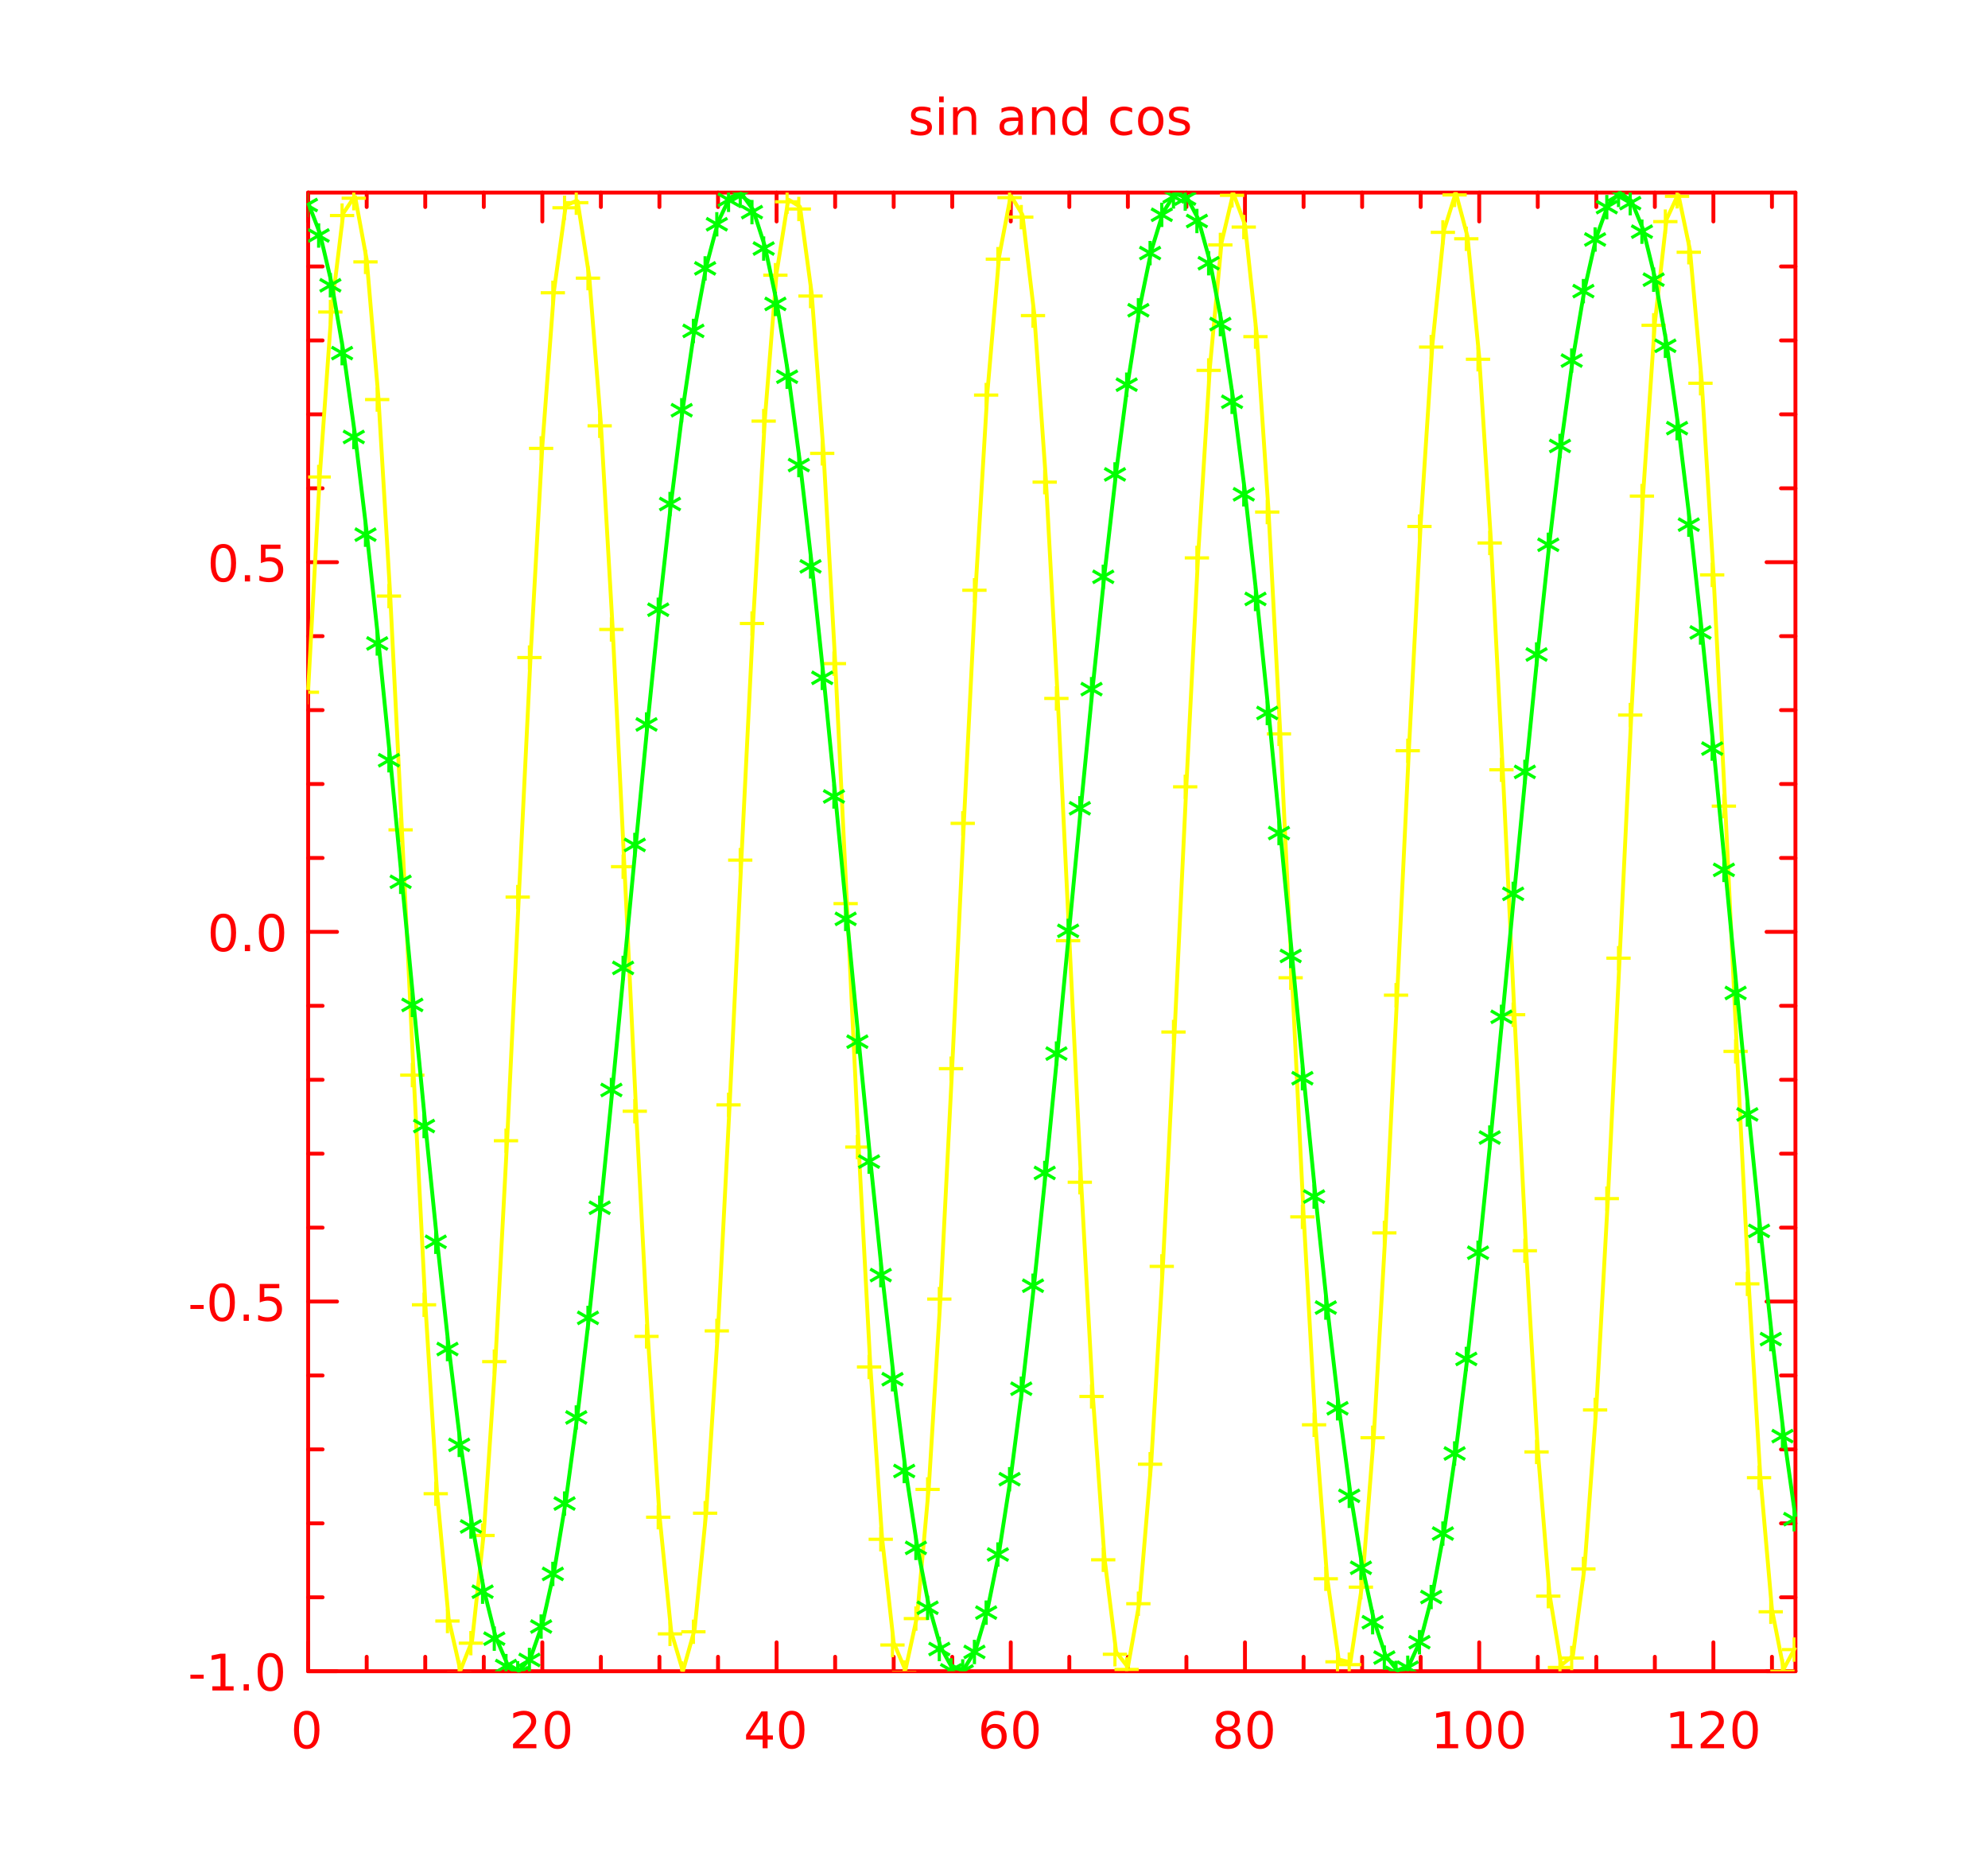 <?xml version="1.0" encoding="UTF-8"?>
<svg xmlns="http://www.w3.org/2000/svg" xmlns:xlink="http://www.w3.org/1999/xlink" width="512pt" height="480pt" viewBox="0 0 512 480" version="1.1">
<defs>
<g>
<symbol overflow="visible" id="glyph0-0">
<path style="stroke:none;" d="M 0.641 2.297 L 0.641 -9.172 L 7.141 -9.172 L 7.141 2.297 Z M 1.375 1.578 L 6.422 1.578 L 6.422 -8.438 L 1.375 -8.438 Z "/>
</symbol>
<symbol overflow="visible" id="glyph0-1">
<path style="stroke:none;" d="M 4.125 -8.641 C 3.469 -8.641 2.973 -8.312 2.641 -7.656 C 2.305 -7.008 2.141 -6.035 2.141 -4.734 C 2.141 -3.43 2.305 -2.453 2.641 -1.797 C 2.973 -1.148 3.469 -0.828 4.125 -0.828 C 4.789 -0.828 5.289 -1.148 5.625 -1.797 C 5.957 -2.453 6.125 -3.43 6.125 -4.734 C 6.125 -6.035 5.957 -7.008 5.625 -7.656 C 5.289 -8.312 4.789 -8.641 4.125 -8.641 Z M 4.125 -9.656 C 5.188 -9.656 6 -9.234 6.562 -8.391 C 7.125 -7.547 7.406 -6.328 7.406 -4.734 C 7.406 -3.141 7.125 -1.922 6.562 -1.078 C 6 -0.234 5.188 0.188 4.125 0.188 C 3.07 0.188 2.266 -0.234 1.703 -1.078 C 1.141 -1.922 0.859 -3.141 0.859 -4.734 C 0.859 -6.328 1.141 -7.547 1.703 -8.391 C 2.266 -9.234 3.07 -9.656 4.125 -9.656 Z "/>
</symbol>
<symbol overflow="visible" id="glyph0-2">
<path style="stroke:none;" d="M 2.5 -1.078 L 6.969 -1.078 L 6.969 0 L 0.953 0 L 0.953 -1.078 C 1.441 -1.578 2.102 -2.25 2.938 -3.094 C 3.781 -3.945 4.312 -4.5 4.531 -4.75 C 4.938 -5.207 5.219 -5.598 5.375 -5.922 C 5.539 -6.242 5.625 -6.555 5.625 -6.859 C 5.625 -7.367 5.445 -7.781 5.094 -8.094 C 4.75 -8.406 4.289 -8.562 3.719 -8.562 C 3.312 -8.562 2.883 -8.492 2.438 -8.359 C 2 -8.223 1.523 -8.008 1.016 -7.719 L 1.016 -9.016 C 1.535 -9.223 2.02 -9.379 2.469 -9.484 C 2.914 -9.598 3.32 -9.656 3.688 -9.656 C 4.676 -9.656 5.461 -9.406 6.047 -8.906 C 6.629 -8.414 6.922 -7.758 6.922 -6.938 C 6.922 -6.551 6.848 -6.18 6.703 -5.828 C 6.555 -5.484 6.289 -5.078 5.906 -4.609 C 5.801 -4.484 5.461 -4.125 4.891 -3.531 C 4.328 -2.945 3.531 -2.129 2.5 -1.078 Z "/>
</symbol>
<symbol overflow="visible" id="glyph0-3">
<path style="stroke:none;" d="M 4.906 -8.359 L 1.672 -3.297 L 4.906 -3.297 Z M 4.578 -9.484 L 6.188 -9.484 L 6.188 -3.297 L 7.547 -3.297 L 7.547 -2.234 L 6.188 -2.234 L 6.188 0 L 4.906 0 L 4.906 -2.234 L 0.641 -2.234 L 0.641 -3.469 Z "/>
</symbol>
<symbol overflow="visible" id="glyph0-4">
<path style="stroke:none;" d="M 4.297 -5.25 C 3.711 -5.25 3.254 -5.051 2.922 -4.656 C 2.586 -4.258 2.422 -3.723 2.422 -3.047 C 2.422 -2.359 2.586 -1.816 2.922 -1.422 C 3.254 -1.023 3.711 -0.828 4.297 -0.828 C 4.867 -0.828 5.32 -1.023 5.656 -1.422 C 5.988 -1.816 6.156 -2.359 6.156 -3.047 C 6.156 -3.723 5.988 -4.258 5.656 -4.656 C 5.32 -5.051 4.867 -5.25 4.297 -5.25 Z M 6.844 -9.266 L 6.844 -8.094 C 6.52 -8.25 6.191 -8.363 5.859 -8.438 C 5.535 -8.52 5.211 -8.562 4.891 -8.562 C 4.047 -8.562 3.398 -8.273 2.953 -7.703 C 2.504 -7.141 2.25 -6.281 2.188 -5.125 C 2.438 -5.488 2.75 -5.77 3.125 -5.969 C 3.5 -6.164 3.914 -6.266 4.375 -6.266 C 5.32 -6.266 6.07 -5.973 6.625 -5.391 C 7.176 -4.816 7.453 -4.035 7.453 -3.047 C 7.453 -2.066 7.16 -1.281 6.578 -0.688 C 6.004 -0.102 5.242 0.188 4.297 0.188 C 3.191 0.188 2.348 -0.234 1.766 -1.078 C 1.191 -1.922 0.906 -3.141 0.906 -4.734 C 0.906 -6.223 1.258 -7.414 1.969 -8.312 C 2.688 -9.207 3.645 -9.656 4.844 -9.656 C 5.156 -9.656 5.473 -9.617 5.797 -9.547 C 6.129 -9.484 6.477 -9.391 6.844 -9.266 Z "/>
</symbol>
<symbol overflow="visible" id="glyph0-5">
<path style="stroke:none;" d="M 4.125 -4.5 C 3.52 -4.5 3.039 -4.332 2.688 -4 C 2.344 -3.676 2.172 -3.234 2.172 -2.672 C 2.172 -2.098 2.344 -1.645 2.688 -1.312 C 3.039 -0.988 3.52 -0.828 4.125 -0.828 C 4.738 -0.828 5.219 -0.988 5.562 -1.312 C 5.914 -1.645 6.094 -2.098 6.094 -2.672 C 6.094 -3.234 5.914 -3.676 5.562 -4 C 5.219 -4.332 4.738 -4.5 4.125 -4.5 Z M 2.844 -5.047 C 2.301 -5.18 1.875 -5.438 1.562 -5.812 C 1.258 -6.188 1.109 -6.645 1.109 -7.188 C 1.109 -7.945 1.375 -8.547 1.906 -8.984 C 2.445 -9.43 3.188 -9.656 4.125 -9.656 C 5.07 -9.656 5.812 -9.43 6.344 -8.984 C 6.883 -8.547 7.156 -7.945 7.156 -7.188 C 7.156 -6.645 7 -6.188 6.688 -5.812 C 6.383 -5.438 5.961 -5.18 5.422 -5.047 C 6.035 -4.898 6.516 -4.617 6.859 -4.203 C 7.203 -3.785 7.375 -3.273 7.375 -2.672 C 7.375 -1.742 7.094 -1.035 6.531 -0.547 C 5.977 -0.055 5.176 0.188 4.125 0.188 C 3.082 0.188 2.281 -0.055 1.719 -0.547 C 1.156 -1.035 0.875 -1.742 0.875 -2.672 C 0.875 -3.273 1.047 -3.785 1.391 -4.203 C 1.742 -4.617 2.227 -4.898 2.844 -5.047 Z M 2.375 -7.078 C 2.375 -6.578 2.523 -6.191 2.828 -5.922 C 3.141 -5.648 3.57 -5.516 4.125 -5.516 C 4.676 -5.516 5.109 -5.648 5.422 -5.922 C 5.734 -6.191 5.891 -6.578 5.891 -7.078 C 5.891 -7.566 5.734 -7.945 5.422 -8.219 C 5.109 -8.5 4.676 -8.641 4.125 -8.641 C 3.57 -8.641 3.141 -8.5 2.828 -8.219 C 2.523 -7.945 2.375 -7.566 2.375 -7.078 Z "/>
</symbol>
<symbol overflow="visible" id="glyph0-6">
<path style="stroke:none;" d="M 1.609 -1.078 L 3.703 -1.078 L 3.703 -8.312 L 1.422 -7.859 L 1.422 -9.016 L 3.688 -9.484 L 4.984 -9.484 L 4.984 -1.078 L 7.078 -1.078 L 7.078 0 L 1.609 0 Z "/>
</symbol>
<symbol overflow="visible" id="glyph0-7">
<path style="stroke:none;" d="M 0.641 -4.078 L 4.062 -4.078 L 4.062 -3.047 L 0.641 -3.047 Z "/>
</symbol>
<symbol overflow="visible" id="glyph0-8">
<path style="stroke:none;" d="M 1.391 -1.609 L 2.734 -1.609 L 2.734 0 L 1.391 0 Z "/>
</symbol>
<symbol overflow="visible" id="glyph0-9">
<path style="stroke:none;" d="M 1.406 -9.484 L 6.438 -9.484 L 6.438 -8.391 L 2.578 -8.391 L 2.578 -6.078 C 2.766 -6.141 2.953 -6.188 3.141 -6.219 C 3.328 -6.25 3.508 -6.266 3.688 -6.266 C 4.75 -6.266 5.586 -5.973 6.203 -5.391 C 6.828 -4.816 7.141 -4.035 7.141 -3.047 C 7.141 -2.023 6.82 -1.227 6.188 -0.656 C 5.551 -0.094 4.656 0.188 3.5 0.188 C 3.102 0.188 2.695 0.148 2.281 0.078 C 1.863 0.016 1.438 -0.082 1 -0.219 L 1 -1.516 C 1.383 -1.305 1.781 -1.148 2.188 -1.047 C 2.594 -0.941 3.02 -0.891 3.469 -0.891 C 4.207 -0.891 4.789 -1.082 5.219 -1.469 C 5.645 -1.852 5.859 -2.379 5.859 -3.047 C 5.859 -3.703 5.645 -4.223 5.219 -4.609 C 4.789 -4.992 4.207 -5.188 3.469 -5.188 C 3.125 -5.188 2.781 -5.145 2.438 -5.062 C 2.102 -4.988 1.758 -4.875 1.406 -4.719 Z "/>
</symbol>
<symbol overflow="visible" id="glyph0-10">
<path style="stroke:none;" d="M 5.75 -6.906 L 5.75 -5.797 C 5.426 -5.961 5.086 -6.086 4.734 -6.172 C 4.379 -6.254 4.008 -6.297 3.625 -6.297 C 3.039 -6.297 2.602 -6.207 2.312 -6.031 C 2.031 -5.852 1.891 -5.586 1.891 -5.234 C 1.891 -4.961 1.988 -4.75 2.188 -4.594 C 2.395 -4.445 2.816 -4.301 3.453 -4.156 L 3.844 -4.062 C 4.676 -3.883 5.266 -3.633 5.609 -3.312 C 5.961 -2.988 6.141 -2.539 6.141 -1.969 C 6.141 -1.301 5.879 -0.773 5.359 -0.391 C 4.836 -0.004 4.117 0.188 3.203 0.188 C 2.816 0.188 2.414 0.148 2 0.078 C 1.594 0.004 1.16 -0.109 0.703 -0.266 L 0.703 -1.469 C 1.141 -1.238 1.566 -1.066 1.984 -0.953 C 2.398 -0.848 2.812 -0.797 3.219 -0.797 C 3.77 -0.797 4.191 -0.891 4.484 -1.078 C 4.785 -1.266 4.938 -1.531 4.938 -1.875 C 4.938 -2.188 4.828 -2.426 4.609 -2.594 C 4.398 -2.77 3.938 -2.938 3.219 -3.094 L 2.812 -3.188 C 2.082 -3.344 1.555 -3.578 1.234 -3.891 C 0.91 -4.203 0.75 -4.633 0.75 -5.188 C 0.75 -5.852 0.984 -6.367 1.453 -6.734 C 1.93 -7.098 2.609 -7.281 3.484 -7.281 C 3.91 -7.281 4.316 -7.25 4.703 -7.188 C 5.086 -7.125 5.438 -7.031 5.75 -6.906 Z "/>
</symbol>
<symbol overflow="visible" id="glyph0-11">
<path style="stroke:none;" d="M 1.219 -7.109 L 2.391 -7.109 L 2.391 0 L 1.219 0 Z M 1.219 -9.875 L 2.391 -9.875 L 2.391 -8.391 L 1.219 -8.391 Z "/>
</symbol>
<symbol overflow="visible" id="glyph0-12">
<path style="stroke:none;" d="M 7.141 -4.297 L 7.141 0 L 5.969 0 L 5.969 -4.25 C 5.969 -4.926 5.836 -5.43 5.578 -5.766 C 5.316 -6.098 4.922 -6.266 4.391 -6.266 C 3.766 -6.266 3.27 -6.062 2.906 -5.656 C 2.539 -5.258 2.359 -4.711 2.359 -4.016 L 2.359 0 L 1.188 0 L 1.188 -7.109 L 2.359 -7.109 L 2.359 -6 C 2.641 -6.426 2.969 -6.742 3.344 -6.953 C 3.719 -7.172 4.156 -7.281 4.656 -7.281 C 5.469 -7.281 6.082 -7.023 6.5 -6.516 C 6.926 -6.016 7.141 -5.273 7.141 -4.297 Z "/>
</symbol>
<symbol overflow="visible" id="glyph0-13">
<path style="stroke:none;" d=""/>
</symbol>
<symbol overflow="visible" id="glyph0-14">
<path style="stroke:none;" d="M 4.453 -3.578 C 3.516 -3.578 2.863 -3.469 2.5 -3.25 C 2.133 -3.031 1.953 -2.66 1.953 -2.141 C 1.953 -1.734 2.086 -1.406 2.359 -1.156 C 2.629 -0.914 3 -0.797 3.469 -0.797 C 4.113 -0.797 4.633 -1.023 5.031 -1.484 C 5.426 -1.941 5.625 -2.551 5.625 -3.312 L 5.625 -3.578 Z M 6.781 -4.062 L 6.781 0 L 5.625 0 L 5.625 -1.078 C 5.352 -0.648 5.02 -0.332 4.625 -0.125 C 4.227 0.082 3.738 0.188 3.156 0.188 C 2.426 0.188 1.848 -0.016 1.422 -0.422 C 0.992 -0.836 0.781 -1.383 0.781 -2.062 C 0.781 -2.863 1.047 -3.469 1.578 -3.875 C 2.117 -4.281 2.922 -4.484 3.984 -4.484 L 5.625 -4.484 L 5.625 -4.609 C 5.625 -5.141 5.445 -5.551 5.094 -5.844 C 4.738 -6.145 4.238 -6.297 3.594 -6.297 C 3.188 -6.297 2.789 -6.242 2.406 -6.141 C 2.02 -6.047 1.648 -5.898 1.297 -5.703 L 1.297 -6.781 C 1.723 -6.945 2.141 -7.07 2.547 -7.156 C 2.953 -7.238 3.344 -7.281 3.719 -7.281 C 4.75 -7.281 5.516 -7.016 6.016 -6.484 C 6.523 -5.953 6.781 -5.145 6.781 -4.062 Z "/>
</symbol>
<symbol overflow="visible" id="glyph0-15">
<path style="stroke:none;" d="M 5.906 -6.031 L 5.906 -9.875 L 7.078 -9.875 L 7.078 0 L 5.906 0 L 5.906 -1.062 C 5.656 -0.645 5.344 -0.332 4.969 -0.125 C 4.594 0.082 4.145 0.188 3.625 0.188 C 2.77 0.188 2.07 -0.156 1.531 -0.844 C 0.988 -1.531 0.719 -2.43 0.719 -3.547 C 0.719 -4.66 0.988 -5.562 1.531 -6.25 C 2.07 -6.938 2.77 -7.281 3.625 -7.281 C 4.145 -7.281 4.594 -7.176 4.969 -6.969 C 5.344 -6.77 5.656 -6.457 5.906 -6.031 Z M 1.922 -3.547 C 1.922 -2.691 2.098 -2.02 2.453 -1.531 C 2.805 -1.039 3.289 -0.797 3.906 -0.797 C 4.531 -0.797 5.02 -1.039 5.375 -1.531 C 5.727 -2.02 5.906 -2.691 5.906 -3.547 C 5.906 -4.41 5.727 -5.082 5.375 -5.562 C 5.02 -6.051 4.531 -6.297 3.906 -6.297 C 3.289 -6.297 2.805 -6.051 2.453 -5.562 C 2.098 -5.082 1.922 -4.41 1.922 -3.547 Z "/>
</symbol>
<symbol overflow="visible" id="glyph0-16">
<path style="stroke:none;" d="M 6.344 -6.844 L 6.344 -5.75 C 6.008 -5.926 5.676 -6.062 5.344 -6.156 C 5.008 -6.25 4.676 -6.297 4.344 -6.297 C 3.582 -6.297 2.992 -6.051 2.578 -5.562 C 2.16 -5.082 1.953 -4.41 1.953 -3.547 C 1.953 -2.68 2.16 -2.008 2.578 -1.531 C 2.992 -1.051 3.582 -0.812 4.344 -0.812 C 4.676 -0.812 5.008 -0.852 5.344 -0.938 C 5.676 -1.031 6.008 -1.172 6.344 -1.359 L 6.344 -0.266 C 6.02 -0.117 5.68 -0.008 5.328 0.062 C 4.984 0.145 4.613 0.188 4.219 0.188 C 3.145 0.188 2.289 -0.145 1.656 -0.812 C 1.031 -1.488 0.719 -2.398 0.719 -3.547 C 0.719 -4.703 1.035 -5.613 1.672 -6.281 C 2.305 -6.945 3.18 -7.281 4.297 -7.281 C 4.648 -7.281 5 -7.242 5.344 -7.172 C 5.688 -7.098 6.02 -6.988 6.344 -6.844 Z "/>
</symbol>
<symbol overflow="visible" id="glyph0-17">
<path style="stroke:none;" d="M 3.984 -6.297 C 3.359 -6.297 2.863 -6.051 2.5 -5.562 C 2.133 -5.07 1.953 -4.398 1.953 -3.547 C 1.953 -2.691 2.129 -2.02 2.484 -1.531 C 2.848 -1.051 3.348 -0.812 3.984 -0.812 C 4.598 -0.812 5.086 -1.055 5.453 -1.547 C 5.816 -2.035 6 -2.703 6 -3.547 C 6 -4.391 5.816 -5.055 5.453 -5.547 C 5.086 -6.047 4.598 -6.297 3.984 -6.297 Z M 3.984 -7.281 C 4.992 -7.281 5.789 -6.945 6.375 -6.281 C 6.957 -5.625 7.25 -4.711 7.25 -3.547 C 7.25 -2.379 6.957 -1.461 6.375 -0.797 C 5.789 -0.141 4.992 0.188 3.984 0.188 C 2.961 0.188 2.16 -0.141 1.578 -0.797 C 1.004 -1.461 0.719 -2.379 0.719 -3.547 C 0.719 -4.711 1.004 -5.625 1.578 -6.281 C 2.16 -6.945 2.961 -7.281 3.984 -7.281 Z "/>
</symbol>
<symbol overflow="visible" id="glyph1-0">
<path style="stroke:none;" d="M 0.5 1.766 L 0.5 -7.047 L 5.5 -7.047 L 5.5 1.766 Z M 1.062 1.219 L 4.938 1.219 L 4.938 -6.484 L 1.062 -6.484 Z "/>
</symbol>
<symbol overflow="visible" id="glyph1-1">
<path style="stroke:none;" d="M 4.594 -6.266 L 4.594 -3.547 L 7.312 -3.547 L 7.312 -2.719 L 4.594 -2.719 L 4.594 0 L 3.781 0 L 3.781 -2.719 L 1.062 -2.719 L 1.062 -3.547 L 3.781 -3.547 L 3.781 -6.266 Z "/>
</symbol>
<symbol overflow="visible" id="glyph1-2">
<path style="stroke:none;" d="M 3.359 -3.141 L 1.281 -4.344 L 1.688 -5.062 L 3.781 -3.859 L 3.781 -6.266 L 4.594 -6.266 L 4.594 -3.859 L 6.688 -5.062 L 7.109 -4.344 L 5.016 -3.141 L 7.109 -1.922 L 6.688 -1.219 L 4.594 -2.422 L 4.594 0 L 3.781 0 L 3.781 -2.422 L 1.688 -1.219 L 1.281 -1.922 Z "/>
</symbol>
</g>
<clipPath id="clip1">
  <path d="M 79.363 175 L 83 175 L 83 182 L 79.363 182 Z "/>
</clipPath>
<clipPath id="clip2">
  <path d="M 79.363 119 L 86 119 L 86 126 L 79.363 126 Z "/>
</clipPath>
<clipPath id="clip3">
  <path d="M 87 49.598 L 95 49.598 L 95 55 L 87 55 Z "/>
</clipPath>
<clipPath id="clip4">
  <path d="M 115 427 L 122 427 L 122 430.406 L 115 430.406 Z "/>
</clipPath>
<clipPath id="clip5">
  <path d="M 145 49.598 L 152 49.598 L 152 56 L 145 56 Z "/>
</clipPath>
<clipPath id="clip6">
  <path d="M 172 427 L 179 427 L 179 430.406 L 172 430.406 Z "/>
</clipPath>
<clipPath id="clip7">
  <path d="M 199 49.598 L 206 49.598 L 206 56 L 199 56 Z "/>
</clipPath>
<clipPath id="clip8">
  <path d="M 229 427 L 236 427 L 236 430.406 L 229 430.406 Z "/>
</clipPath>
<clipPath id="clip9">
  <path d="M 256 49.598 L 264 49.598 L 264 55 L 256 55 Z "/>
</clipPath>
<clipPath id="clip10">
  <path d="M 287 426 L 294 426 L 294 430.406 L 287 430.406 Z "/>
</clipPath>
<clipPath id="clip11">
  <path d="M 314 49.598 L 321 49.598 L 321 54 L 314 54 Z "/>
</clipPath>
<clipPath id="clip12">
  <path d="M 341 424 L 348 424 L 348 430.406 L 341 430.406 Z "/>
</clipPath>
<clipPath id="clip13">
  <path d="M 344 425 L 351 425 L 351 430.406 L 344 430.406 Z "/>
</clipPath>
<clipPath id="clip14">
  <path d="M 371 49.598 L 378 49.598 L 378 54 L 371 54 Z "/>
</clipPath>
<clipPath id="clip15">
  <path d="M 398 426 L 405 426 L 405 430.406 L 398 430.406 Z "/>
</clipPath>
<clipPath id="clip16">
  <path d="M 401 423 L 408 423 L 408 430.406 L 401 430.406 Z "/>
</clipPath>
<clipPath id="clip17">
  <path d="M 428 49.598 L 436 49.598 L 436 54 L 428 54 Z "/>
</clipPath>
<clipPath id="clip18">
  <path d="M 455 427 L 462.406 427 L 462.406 430.406 L 455 430.406 Z "/>
</clipPath>
<clipPath id="clip19">
  <path d="M 458 421 L 462.406 421 L 462.406 428 L 458 428 Z "/>
</clipPath>
<clipPath id="clip20">
  <path d="M 79.363 49.598 L 82 49.598 L 82 56 L 79.363 56 Z "/>
</clipPath>
<clipPath id="clip21">
  <path d="M 79.363 57 L 85 57 L 85 64 L 79.363 64 Z "/>
</clipPath>
<clipPath id="clip22">
  <path d="M 127 425 L 134 425 L 134 430.406 L 127 430.406 Z "/>
</clipPath>
<clipPath id="clip23">
  <path d="M 130 427 L 137 427 L 137 430.406 L 130 430.406 Z "/>
</clipPath>
<clipPath id="clip24">
  <path d="M 133 424 L 140 424 L 140 430.406 L 133 430.406 Z "/>
</clipPath>
<clipPath id="clip25">
  <path d="M 184 49.598 L 191 49.598 L 191 55 L 184 55 Z "/>
</clipPath>
<clipPath id="clip26">
  <path d="M 187 49.598 L 194 49.598 L 194 54 L 187 54 Z "/>
</clipPath>
<clipPath id="clip27">
  <path d="M 242 427 L 248 427 L 248 430.406 L 242 430.406 Z "/>
</clipPath>
<clipPath id="clip28">
  <path d="M 245 427 L 251 427 L 251 430.406 L 245 430.406 Z "/>
</clipPath>
<clipPath id="clip29">
  <path d="M 299 49.598 L 306 49.598 L 306 54 L 299 54 Z "/>
</clipPath>
<clipPath id="clip30">
  <path d="M 302 49.598 L 309 49.598 L 309 55 L 302 55 Z "/>
</clipPath>
<clipPath id="clip31">
  <path d="M 353 423 L 360 423 L 360 430.406 L 353 430.406 Z "/>
</clipPath>
<clipPath id="clip32">
  <path d="M 356 427 L 363 427 L 363 430.406 L 356 430.406 Z "/>
</clipPath>
<clipPath id="clip33">
  <path d="M 359 426 L 366 426 L 366 430.406 L 359 430.406 Z "/>
</clipPath>
<clipPath id="clip34">
  <path d="M 413 49.598 L 420 49.598 L 420 54 L 413 54 Z "/>
</clipPath>
<clipPath id="clip35">
  <path d="M 416 49.598 L 423 49.598 L 423 56 L 416 56 Z "/>
</clipPath>
<clipPath id="clip36">
  <path d="M 459 388 L 462.406 388 L 462.406 395 L 459 395 Z "/>
</clipPath>
</defs>
<g id="surface29">
<rect x="0" y="0" width="512" height="480" style="fill:rgb(100%,100%,100%);fill-opacity:1;stroke:none;"/>
<path style="fill:none;stroke-width:1;stroke-linecap:round;stroke-linejoin:bevel;stroke:rgb(100%,0%,0%);stroke-opacity:1;stroke-miterlimit:10;" d="M 79.363 49.594 L 462.406 49.594 " transform="matrix(1,0,0,-1,0,480)"/>
<path style="fill:none;stroke-width:1;stroke-linecap:round;stroke-linejoin:bevel;stroke:rgb(100%,0%,0%);stroke-opacity:1;stroke-miterlimit:10;" d="M 79.363 49.594 L 79.363 57.031 " transform="matrix(1,0,0,-1,0,480)"/>
<path style="fill:none;stroke-width:1;stroke-linecap:round;stroke-linejoin:bevel;stroke:rgb(100%,0%,0%);stroke-opacity:1;stroke-miterlimit:10;" d="M 94.441 49.594 L 94.441 53.312 " transform="matrix(1,0,0,-1,0,480)"/>
<path style="fill:none;stroke-width:1;stroke-linecap:round;stroke-linejoin:bevel;stroke:rgb(100%,0%,0%);stroke-opacity:1;stroke-miterlimit:10;" d="M 109.52 49.594 L 109.52 53.312 " transform="matrix(1,0,0,-1,0,480)"/>
<path style="fill:none;stroke-width:1;stroke-linecap:round;stroke-linejoin:bevel;stroke:rgb(100%,0%,0%);stroke-opacity:1;stroke-miterlimit:10;" d="M 124.598 49.594 L 124.598 53.312 " transform="matrix(1,0,0,-1,0,480)"/>
<path style="fill:none;stroke-width:1;stroke-linecap:round;stroke-linejoin:bevel;stroke:rgb(100%,0%,0%);stroke-opacity:1;stroke-miterlimit:10;" d="M 139.676 49.594 L 139.676 57.031 " transform="matrix(1,0,0,-1,0,480)"/>
<path style="fill:none;stroke-width:1;stroke-linecap:round;stroke-linejoin:bevel;stroke:rgb(100%,0%,0%);stroke-opacity:1;stroke-miterlimit:10;" d="M 154.754 49.594 L 154.754 53.312 " transform="matrix(1,0,0,-1,0,480)"/>
<path style="fill:none;stroke-width:1;stroke-linecap:round;stroke-linejoin:bevel;stroke:rgb(100%,0%,0%);stroke-opacity:1;stroke-miterlimit:10;" d="M 169.832 49.594 L 169.832 53.312 " transform="matrix(1,0,0,-1,0,480)"/>
<path style="fill:none;stroke-width:1;stroke-linecap:round;stroke-linejoin:bevel;stroke:rgb(100%,0%,0%);stroke-opacity:1;stroke-miterlimit:10;" d="M 184.926 49.594 L 184.926 53.312 " transform="matrix(1,0,0,-1,0,480)"/>
<path style="fill:none;stroke-width:1;stroke-linecap:round;stroke-linejoin:bevel;stroke:rgb(100%,0%,0%);stroke-opacity:1;stroke-miterlimit:10;" d="M 200.008 49.594 L 200.008 57.031 " transform="matrix(1,0,0,-1,0,480)"/>
<path style="fill:none;stroke-width:1;stroke-linecap:round;stroke-linejoin:bevel;stroke:rgb(100%,0%,0%);stroke-opacity:1;stroke-miterlimit:10;" d="M 215.086 49.594 L 215.086 53.312 " transform="matrix(1,0,0,-1,0,480)"/>
<path style="fill:none;stroke-width:1;stroke-linecap:round;stroke-linejoin:bevel;stroke:rgb(100%,0%,0%);stroke-opacity:1;stroke-miterlimit:10;" d="M 230.164 49.594 L 230.164 53.312 " transform="matrix(1,0,0,-1,0,480)"/>
<path style="fill:none;stroke-width:1;stroke-linecap:round;stroke-linejoin:bevel;stroke:rgb(100%,0%,0%);stroke-opacity:1;stroke-miterlimit:10;" d="M 245.242 49.594 L 245.242 53.312 " transform="matrix(1,0,0,-1,0,480)"/>
<path style="fill:none;stroke-width:1;stroke-linecap:round;stroke-linejoin:bevel;stroke:rgb(100%,0%,0%);stroke-opacity:1;stroke-miterlimit:10;" d="M 260.32 49.594 L 260.32 57.031 " transform="matrix(1,0,0,-1,0,480)"/>
<path style="fill:none;stroke-width:1;stroke-linecap:round;stroke-linejoin:bevel;stroke:rgb(100%,0%,0%);stroke-opacity:1;stroke-miterlimit:10;" d="M 275.398 49.594 L 275.398 53.312 " transform="matrix(1,0,0,-1,0,480)"/>
<path style="fill:none;stroke-width:1;stroke-linecap:round;stroke-linejoin:bevel;stroke:rgb(100%,0%,0%);stroke-opacity:1;stroke-miterlimit:10;" d="M 290.477 49.594 L 290.477 53.312 " transform="matrix(1,0,0,-1,0,480)"/>
<path style="fill:none;stroke-width:1;stroke-linecap:round;stroke-linejoin:bevel;stroke:rgb(100%,0%,0%);stroke-opacity:1;stroke-miterlimit:10;" d="M 305.555 49.594 L 305.555 53.312 " transform="matrix(1,0,0,-1,0,480)"/>
<path style="fill:none;stroke-width:1;stroke-linecap:round;stroke-linejoin:bevel;stroke:rgb(100%,0%,0%);stroke-opacity:1;stroke-miterlimit:10;" d="M 320.637 49.594 L 320.637 57.031 " transform="matrix(1,0,0,-1,0,480)"/>
<path style="fill:none;stroke-width:1;stroke-linecap:round;stroke-linejoin:bevel;stroke:rgb(100%,0%,0%);stroke-opacity:1;stroke-miterlimit:10;" d="M 335.73 49.594 L 335.73 53.312 " transform="matrix(1,0,0,-1,0,480)"/>
<path style="fill:none;stroke-width:1;stroke-linecap:round;stroke-linejoin:bevel;stroke:rgb(100%,0%,0%);stroke-opacity:1;stroke-miterlimit:10;" d="M 350.809 49.594 L 350.809 53.312 " transform="matrix(1,0,0,-1,0,480)"/>
<path style="fill:none;stroke-width:1;stroke-linecap:round;stroke-linejoin:bevel;stroke:rgb(100%,0%,0%);stroke-opacity:1;stroke-miterlimit:10;" d="M 365.887 49.594 L 365.887 53.312 " transform="matrix(1,0,0,-1,0,480)"/>
<path style="fill:none;stroke-width:1;stroke-linecap:round;stroke-linejoin:bevel;stroke:rgb(100%,0%,0%);stroke-opacity:1;stroke-miterlimit:10;" d="M 380.965 49.594 L 380.965 57.031 " transform="matrix(1,0,0,-1,0,480)"/>
<path style="fill:none;stroke-width:1;stroke-linecap:round;stroke-linejoin:bevel;stroke:rgb(100%,0%,0%);stroke-opacity:1;stroke-miterlimit:10;" d="M 396.043 49.594 L 396.043 53.312 " transform="matrix(1,0,0,-1,0,480)"/>
<path style="fill:none;stroke-width:1;stroke-linecap:round;stroke-linejoin:bevel;stroke:rgb(100%,0%,0%);stroke-opacity:1;stroke-miterlimit:10;" d="M 411.121 49.594 L 411.121 53.312 " transform="matrix(1,0,0,-1,0,480)"/>
<path style="fill:none;stroke-width:1;stroke-linecap:round;stroke-linejoin:bevel;stroke:rgb(100%,0%,0%);stroke-opacity:1;stroke-miterlimit:10;" d="M 426.199 49.594 L 426.199 53.312 " transform="matrix(1,0,0,-1,0,480)"/>
<path style="fill:none;stroke-width:1;stroke-linecap:round;stroke-linejoin:bevel;stroke:rgb(100%,0%,0%);stroke-opacity:1;stroke-miterlimit:10;" d="M 441.277 49.594 L 441.277 57.031 " transform="matrix(1,0,0,-1,0,480)"/>
<path style="fill:none;stroke-width:1;stroke-linecap:round;stroke-linejoin:bevel;stroke:rgb(100%,0%,0%);stroke-opacity:1;stroke-miterlimit:10;" d="M 456.359 49.594 L 456.359 53.312 " transform="matrix(1,0,0,-1,0,480)"/>
<path style="fill:none;stroke-width:1;stroke-linecap:round;stroke-linejoin:bevel;stroke:rgb(100%,0%,0%);stroke-opacity:1;stroke-miterlimit:10;" d="M 462.406 49.594 L 462.406 430.402 " transform="matrix(1,0,0,-1,0,480)"/>
<path style="fill:none;stroke-width:1;stroke-linecap:round;stroke-linejoin:bevel;stroke:rgb(100%,0%,0%);stroke-opacity:1;stroke-miterlimit:10;" d="M 454.969 49.594 L 462.406 49.594 " transform="matrix(1,0,0,-1,0,480)"/>
<path style="fill:none;stroke-width:1;stroke-linecap:round;stroke-linejoin:bevel;stroke:rgb(100%,0%,0%);stroke-opacity:1;stroke-miterlimit:10;" d="M 458.688 68.629 L 462.406 68.629 " transform="matrix(1,0,0,-1,0,480)"/>
<path style="fill:none;stroke-width:1;stroke-linecap:round;stroke-linejoin:bevel;stroke:rgb(100%,0%,0%);stroke-opacity:1;stroke-miterlimit:10;" d="M 458.688 87.676 L 462.406 87.676 " transform="matrix(1,0,0,-1,0,480)"/>
<path style="fill:none;stroke-width:1;stroke-linecap:round;stroke-linejoin:bevel;stroke:rgb(100%,0%,0%);stroke-opacity:1;stroke-miterlimit:10;" d="M 458.688 106.723 L 462.406 106.723 " transform="matrix(1,0,0,-1,0,480)"/>
<path style="fill:none;stroke-width:1;stroke-linecap:round;stroke-linejoin:bevel;stroke:rgb(100%,0%,0%);stroke-opacity:1;stroke-miterlimit:10;" d="M 458.688 125.754 L 462.406 125.754 " transform="matrix(1,0,0,-1,0,480)"/>
<path style="fill:none;stroke-width:1;stroke-linecap:round;stroke-linejoin:bevel;stroke:rgb(100%,0%,0%);stroke-opacity:1;stroke-miterlimit:10;" d="M 454.969 144.801 L 462.406 144.801 " transform="matrix(1,0,0,-1,0,480)"/>
<path style="fill:none;stroke-width:1;stroke-linecap:round;stroke-linejoin:bevel;stroke:rgb(100%,0%,0%);stroke-opacity:1;stroke-miterlimit:10;" d="M 458.688 163.832 L 462.406 163.832 " transform="matrix(1,0,0,-1,0,480)"/>
<path style="fill:none;stroke-width:1;stroke-linecap:round;stroke-linejoin:bevel;stroke:rgb(100%,0%,0%);stroke-opacity:1;stroke-miterlimit:10;" d="M 458.688 182.879 L 462.406 182.879 " transform="matrix(1,0,0,-1,0,480)"/>
<path style="fill:none;stroke-width:1;stroke-linecap:round;stroke-linejoin:bevel;stroke:rgb(100%,0%,0%);stroke-opacity:1;stroke-miterlimit:10;" d="M 458.688 201.914 L 462.406 201.914 " transform="matrix(1,0,0,-1,0,480)"/>
<path style="fill:none;stroke-width:1;stroke-linecap:round;stroke-linejoin:bevel;stroke:rgb(100%,0%,0%);stroke-opacity:1;stroke-miterlimit:10;" d="M 458.688 220.961 L 462.406 220.961 " transform="matrix(1,0,0,-1,0,480)"/>
<path style="fill:none;stroke-width:1;stroke-linecap:round;stroke-linejoin:bevel;stroke:rgb(100%,0%,0%);stroke-opacity:1;stroke-miterlimit:10;" d="M 454.969 240.008 L 462.406 240.008 " transform="matrix(1,0,0,-1,0,480)"/>
<path style="fill:none;stroke-width:1;stroke-linecap:round;stroke-linejoin:bevel;stroke:rgb(100%,0%,0%);stroke-opacity:1;stroke-miterlimit:10;" d="M 458.688 259.039 L 462.406 259.039 " transform="matrix(1,0,0,-1,0,480)"/>
<path style="fill:none;stroke-width:1;stroke-linecap:round;stroke-linejoin:bevel;stroke:rgb(100%,0%,0%);stroke-opacity:1;stroke-miterlimit:10;" d="M 458.688 278.086 L 462.406 278.086 " transform="matrix(1,0,0,-1,0,480)"/>
<path style="fill:none;stroke-width:1;stroke-linecap:round;stroke-linejoin:bevel;stroke:rgb(100%,0%,0%);stroke-opacity:1;stroke-miterlimit:10;" d="M 458.688 297.117 L 462.406 297.117 " transform="matrix(1,0,0,-1,0,480)"/>
<path style="fill:none;stroke-width:1;stroke-linecap:round;stroke-linejoin:bevel;stroke:rgb(100%,0%,0%);stroke-opacity:1;stroke-miterlimit:10;" d="M 458.688 316.164 L 462.406 316.164 " transform="matrix(1,0,0,-1,0,480)"/>
<path style="fill:none;stroke-width:1;stroke-linecap:round;stroke-linejoin:bevel;stroke:rgb(100%,0%,0%);stroke-opacity:1;stroke-miterlimit:10;" d="M 454.969 335.215 L 462.406 335.215 " transform="matrix(1,0,0,-1,0,480)"/>
<path style="fill:none;stroke-width:1;stroke-linecap:round;stroke-linejoin:bevel;stroke:rgb(100%,0%,0%);stroke-opacity:1;stroke-miterlimit:10;" d="M 458.688 354.246 L 462.406 354.246 " transform="matrix(1,0,0,-1,0,480)"/>
<path style="fill:none;stroke-width:1;stroke-linecap:round;stroke-linejoin:bevel;stroke:rgb(100%,0%,0%);stroke-opacity:1;stroke-miterlimit:10;" d="M 458.688 373.293 L 462.406 373.293 " transform="matrix(1,0,0,-1,0,480)"/>
<path style="fill:none;stroke-width:1;stroke-linecap:round;stroke-linejoin:bevel;stroke:rgb(100%,0%,0%);stroke-opacity:1;stroke-miterlimit:10;" d="M 458.688 392.324 L 462.406 392.324 " transform="matrix(1,0,0,-1,0,480)"/>
<path style="fill:none;stroke-width:1;stroke-linecap:round;stroke-linejoin:bevel;stroke:rgb(100%,0%,0%);stroke-opacity:1;stroke-miterlimit:10;" d="M 458.688 411.371 L 462.406 411.371 " transform="matrix(1,0,0,-1,0,480)"/>
<path style="fill:none;stroke-width:1;stroke-linecap:round;stroke-linejoin:bevel;stroke:rgb(100%,0%,0%);stroke-opacity:1;stroke-miterlimit:10;" d="M 462.406 430.402 L 79.363 430.402 " transform="matrix(1,0,0,-1,0,480)"/>
<path style="fill:none;stroke-width:1;stroke-linecap:round;stroke-linejoin:bevel;stroke:rgb(100%,0%,0%);stroke-opacity:1;stroke-miterlimit:10;" d="M 456.359 426.684 L 456.359 430.402 " transform="matrix(1,0,0,-1,0,480)"/>
<path style="fill:none;stroke-width:1;stroke-linecap:round;stroke-linejoin:bevel;stroke:rgb(100%,0%,0%);stroke-opacity:1;stroke-miterlimit:10;" d="M 441.277 422.965 L 441.277 430.402 " transform="matrix(1,0,0,-1,0,480)"/>
<path style="fill:none;stroke-width:1;stroke-linecap:round;stroke-linejoin:bevel;stroke:rgb(100%,0%,0%);stroke-opacity:1;stroke-miterlimit:10;" d="M 426.199 426.684 L 426.199 430.402 " transform="matrix(1,0,0,-1,0,480)"/>
<path style="fill:none;stroke-width:1;stroke-linecap:round;stroke-linejoin:bevel;stroke:rgb(100%,0%,0%);stroke-opacity:1;stroke-miterlimit:10;" d="M 411.121 426.684 L 411.121 430.402 " transform="matrix(1,0,0,-1,0,480)"/>
<path style="fill:none;stroke-width:1;stroke-linecap:round;stroke-linejoin:bevel;stroke:rgb(100%,0%,0%);stroke-opacity:1;stroke-miterlimit:10;" d="M 396.043 426.684 L 396.043 430.402 " transform="matrix(1,0,0,-1,0,480)"/>
<path style="fill:none;stroke-width:1;stroke-linecap:round;stroke-linejoin:bevel;stroke:rgb(100%,0%,0%);stroke-opacity:1;stroke-miterlimit:10;" d="M 380.965 422.965 L 380.965 430.402 " transform="matrix(1,0,0,-1,0,480)"/>
<path style="fill:none;stroke-width:1;stroke-linecap:round;stroke-linejoin:bevel;stroke:rgb(100%,0%,0%);stroke-opacity:1;stroke-miterlimit:10;" d="M 365.887 426.684 L 365.887 430.402 " transform="matrix(1,0,0,-1,0,480)"/>
<path style="fill:none;stroke-width:1;stroke-linecap:round;stroke-linejoin:bevel;stroke:rgb(100%,0%,0%);stroke-opacity:1;stroke-miterlimit:10;" d="M 350.809 426.684 L 350.809 430.402 " transform="matrix(1,0,0,-1,0,480)"/>
<path style="fill:none;stroke-width:1;stroke-linecap:round;stroke-linejoin:bevel;stroke:rgb(100%,0%,0%);stroke-opacity:1;stroke-miterlimit:10;" d="M 335.73 426.684 L 335.73 430.402 " transform="matrix(1,0,0,-1,0,480)"/>
<path style="fill:none;stroke-width:1;stroke-linecap:round;stroke-linejoin:bevel;stroke:rgb(100%,0%,0%);stroke-opacity:1;stroke-miterlimit:10;" d="M 320.637 422.965 L 320.637 430.402 " transform="matrix(1,0,0,-1,0,480)"/>
<path style="fill:none;stroke-width:1;stroke-linecap:round;stroke-linejoin:bevel;stroke:rgb(100%,0%,0%);stroke-opacity:1;stroke-miterlimit:10;" d="M 305.555 426.684 L 305.555 430.402 " transform="matrix(1,0,0,-1,0,480)"/>
<path style="fill:none;stroke-width:1;stroke-linecap:round;stroke-linejoin:bevel;stroke:rgb(100%,0%,0%);stroke-opacity:1;stroke-miterlimit:10;" d="M 290.477 426.684 L 290.477 430.402 " transform="matrix(1,0,0,-1,0,480)"/>
<path style="fill:none;stroke-width:1;stroke-linecap:round;stroke-linejoin:bevel;stroke:rgb(100%,0%,0%);stroke-opacity:1;stroke-miterlimit:10;" d="M 275.398 426.684 L 275.398 430.402 " transform="matrix(1,0,0,-1,0,480)"/>
<path style="fill:none;stroke-width:1;stroke-linecap:round;stroke-linejoin:bevel;stroke:rgb(100%,0%,0%);stroke-opacity:1;stroke-miterlimit:10;" d="M 260.32 422.965 L 260.32 430.402 " transform="matrix(1,0,0,-1,0,480)"/>
<path style="fill:none;stroke-width:1;stroke-linecap:round;stroke-linejoin:bevel;stroke:rgb(100%,0%,0%);stroke-opacity:1;stroke-miterlimit:10;" d="M 245.242 426.684 L 245.242 430.402 " transform="matrix(1,0,0,-1,0,480)"/>
<path style="fill:none;stroke-width:1;stroke-linecap:round;stroke-linejoin:bevel;stroke:rgb(100%,0%,0%);stroke-opacity:1;stroke-miterlimit:10;" d="M 230.164 426.684 L 230.164 430.402 " transform="matrix(1,0,0,-1,0,480)"/>
<path style="fill:none;stroke-width:1;stroke-linecap:round;stroke-linejoin:bevel;stroke:rgb(100%,0%,0%);stroke-opacity:1;stroke-miterlimit:10;" d="M 215.086 426.684 L 215.086 430.402 " transform="matrix(1,0,0,-1,0,480)"/>
<path style="fill:none;stroke-width:1;stroke-linecap:round;stroke-linejoin:bevel;stroke:rgb(100%,0%,0%);stroke-opacity:1;stroke-miterlimit:10;" d="M 200.008 422.965 L 200.008 430.402 " transform="matrix(1,0,0,-1,0,480)"/>
<path style="fill:none;stroke-width:1;stroke-linecap:round;stroke-linejoin:bevel;stroke:rgb(100%,0%,0%);stroke-opacity:1;stroke-miterlimit:10;" d="M 184.926 426.684 L 184.926 430.402 " transform="matrix(1,0,0,-1,0,480)"/>
<path style="fill:none;stroke-width:1;stroke-linecap:round;stroke-linejoin:bevel;stroke:rgb(100%,0%,0%);stroke-opacity:1;stroke-miterlimit:10;" d="M 169.832 426.684 L 169.832 430.402 " transform="matrix(1,0,0,-1,0,480)"/>
<path style="fill:none;stroke-width:1;stroke-linecap:round;stroke-linejoin:bevel;stroke:rgb(100%,0%,0%);stroke-opacity:1;stroke-miterlimit:10;" d="M 154.754 426.684 L 154.754 430.402 " transform="matrix(1,0,0,-1,0,480)"/>
<path style="fill:none;stroke-width:1;stroke-linecap:round;stroke-linejoin:bevel;stroke:rgb(100%,0%,0%);stroke-opacity:1;stroke-miterlimit:10;" d="M 139.676 422.965 L 139.676 430.402 " transform="matrix(1,0,0,-1,0,480)"/>
<path style="fill:none;stroke-width:1;stroke-linecap:round;stroke-linejoin:bevel;stroke:rgb(100%,0%,0%);stroke-opacity:1;stroke-miterlimit:10;" d="M 124.598 426.684 L 124.598 430.402 " transform="matrix(1,0,0,-1,0,480)"/>
<path style="fill:none;stroke-width:1;stroke-linecap:round;stroke-linejoin:bevel;stroke:rgb(100%,0%,0%);stroke-opacity:1;stroke-miterlimit:10;" d="M 109.52 426.684 L 109.52 430.402 " transform="matrix(1,0,0,-1,0,480)"/>
<path style="fill:none;stroke-width:1;stroke-linecap:round;stroke-linejoin:bevel;stroke:rgb(100%,0%,0%);stroke-opacity:1;stroke-miterlimit:10;" d="M 94.441 426.684 L 94.441 430.402 " transform="matrix(1,0,0,-1,0,480)"/>
<path style="fill:none;stroke-width:1;stroke-linecap:round;stroke-linejoin:bevel;stroke:rgb(100%,0%,0%);stroke-opacity:1;stroke-miterlimit:10;" d="M 79.363 422.965 L 79.363 430.402 " transform="matrix(1,0,0,-1,0,480)"/>
<path style="fill:none;stroke-width:1;stroke-linecap:round;stroke-linejoin:bevel;stroke:rgb(100%,0%,0%);stroke-opacity:1;stroke-miterlimit:10;" d="M 79.363 430.402 L 79.363 49.594 " transform="matrix(1,0,0,-1,0,480)"/>
<path style="fill:none;stroke-width:1;stroke-linecap:round;stroke-linejoin:bevel;stroke:rgb(100%,0%,0%);stroke-opacity:1;stroke-miterlimit:10;" d="M 79.363 411.371 L 83.082 411.371 " transform="matrix(1,0,0,-1,0,480)"/>
<path style="fill:none;stroke-width:1;stroke-linecap:round;stroke-linejoin:bevel;stroke:rgb(100%,0%,0%);stroke-opacity:1;stroke-miterlimit:10;" d="M 79.363 392.324 L 83.082 392.324 " transform="matrix(1,0,0,-1,0,480)"/>
<path style="fill:none;stroke-width:1;stroke-linecap:round;stroke-linejoin:bevel;stroke:rgb(100%,0%,0%);stroke-opacity:1;stroke-miterlimit:10;" d="M 79.363 373.293 L 83.082 373.293 " transform="matrix(1,0,0,-1,0,480)"/>
<path style="fill:none;stroke-width:1;stroke-linecap:round;stroke-linejoin:bevel;stroke:rgb(100%,0%,0%);stroke-opacity:1;stroke-miterlimit:10;" d="M 79.363 354.246 L 83.082 354.246 " transform="matrix(1,0,0,-1,0,480)"/>
<path style="fill:none;stroke-width:1;stroke-linecap:round;stroke-linejoin:bevel;stroke:rgb(100%,0%,0%);stroke-opacity:1;stroke-miterlimit:10;" d="M 79.363 335.215 L 86.801 335.215 " transform="matrix(1,0,0,-1,0,480)"/>
<path style="fill:none;stroke-width:1;stroke-linecap:round;stroke-linejoin:bevel;stroke:rgb(100%,0%,0%);stroke-opacity:1;stroke-miterlimit:10;" d="M 79.363 316.164 L 83.082 316.164 " transform="matrix(1,0,0,-1,0,480)"/>
<path style="fill:none;stroke-width:1;stroke-linecap:round;stroke-linejoin:bevel;stroke:rgb(100%,0%,0%);stroke-opacity:1;stroke-miterlimit:10;" d="M 79.363 297.117 L 83.082 297.117 " transform="matrix(1,0,0,-1,0,480)"/>
<path style="fill:none;stroke-width:1;stroke-linecap:round;stroke-linejoin:bevel;stroke:rgb(100%,0%,0%);stroke-opacity:1;stroke-miterlimit:10;" d="M 79.363 278.086 L 83.082 278.086 " transform="matrix(1,0,0,-1,0,480)"/>
<path style="fill:none;stroke-width:1;stroke-linecap:round;stroke-linejoin:bevel;stroke:rgb(100%,0%,0%);stroke-opacity:1;stroke-miterlimit:10;" d="M 79.363 259.039 L 83.082 259.039 " transform="matrix(1,0,0,-1,0,480)"/>
<path style="fill:none;stroke-width:1;stroke-linecap:round;stroke-linejoin:bevel;stroke:rgb(100%,0%,0%);stroke-opacity:1;stroke-miterlimit:10;" d="M 79.363 240.008 L 86.801 240.008 " transform="matrix(1,0,0,-1,0,480)"/>
<path style="fill:none;stroke-width:1;stroke-linecap:round;stroke-linejoin:bevel;stroke:rgb(100%,0%,0%);stroke-opacity:1;stroke-miterlimit:10;" d="M 79.363 220.961 L 83.082 220.961 " transform="matrix(1,0,0,-1,0,480)"/>
<path style="fill:none;stroke-width:1;stroke-linecap:round;stroke-linejoin:bevel;stroke:rgb(100%,0%,0%);stroke-opacity:1;stroke-miterlimit:10;" d="M 79.363 201.914 L 83.082 201.914 " transform="matrix(1,0,0,-1,0,480)"/>
<path style="fill:none;stroke-width:1;stroke-linecap:round;stroke-linejoin:bevel;stroke:rgb(100%,0%,0%);stroke-opacity:1;stroke-miterlimit:10;" d="M 79.363 182.879 L 83.082 182.879 " transform="matrix(1,0,0,-1,0,480)"/>
<path style="fill:none;stroke-width:1;stroke-linecap:round;stroke-linejoin:bevel;stroke:rgb(100%,0%,0%);stroke-opacity:1;stroke-miterlimit:10;" d="M 79.363 163.832 L 83.082 163.832 " transform="matrix(1,0,0,-1,0,480)"/>
<path style="fill:none;stroke-width:1;stroke-linecap:round;stroke-linejoin:bevel;stroke:rgb(100%,0%,0%);stroke-opacity:1;stroke-miterlimit:10;" d="M 79.363 144.801 L 86.801 144.801 " transform="matrix(1,0,0,-1,0,480)"/>
<path style="fill:none;stroke-width:1;stroke-linecap:round;stroke-linejoin:bevel;stroke:rgb(100%,0%,0%);stroke-opacity:1;stroke-miterlimit:10;" d="M 79.363 125.754 L 83.082 125.754 " transform="matrix(1,0,0,-1,0,480)"/>
<path style="fill:none;stroke-width:1;stroke-linecap:round;stroke-linejoin:bevel;stroke:rgb(100%,0%,0%);stroke-opacity:1;stroke-miterlimit:10;" d="M 79.363 106.723 L 83.082 106.723 " transform="matrix(1,0,0,-1,0,480)"/>
<path style="fill:none;stroke-width:1;stroke-linecap:round;stroke-linejoin:bevel;stroke:rgb(100%,0%,0%);stroke-opacity:1;stroke-miterlimit:10;" d="M 79.363 87.676 L 83.082 87.676 " transform="matrix(1,0,0,-1,0,480)"/>
<path style="fill:none;stroke-width:1;stroke-linecap:round;stroke-linejoin:bevel;stroke:rgb(100%,0%,0%);stroke-opacity:1;stroke-miterlimit:10;" d="M 79.363 68.629 L 83.082 68.629 " transform="matrix(1,0,0,-1,0,480)"/>
<path style="fill:none;stroke-width:1;stroke-linecap:round;stroke-linejoin:bevel;stroke:rgb(100%,0%,0%);stroke-opacity:1;stroke-miterlimit:10;" d="M 79.363 49.594 L 86.801 49.594 " transform="matrix(1,0,0,-1,0,480)"/>
<g style="fill:rgb(100%,0%,0%);fill-opacity:1;">
  <use xlink:href="#glyph0-1" x="74.863" y="450.242"/>
</g>
<g style="fill:rgb(100%,0%,0%);fill-opacity:1;">
  <use xlink:href="#glyph0-2" x="131.176" y="450.242"/>
  <use xlink:href="#glyph0-1" x="139.447" y="450.242"/>
</g>
<g style="fill:rgb(100%,0%,0%);fill-opacity:1;">
  <use xlink:href="#glyph0-3" x="191.508" y="450.242"/>
  <use xlink:href="#glyph0-1" x="199.779" y="450.242"/>
</g>
<g style="fill:rgb(100%,0%,0%);fill-opacity:1;">
  <use xlink:href="#glyph0-4" x="251.82" y="450.242"/>
  <use xlink:href="#glyph0-1" x="260.092" y="450.242"/>
</g>
<g style="fill:rgb(100%,0%,0%);fill-opacity:1;">
  <use xlink:href="#glyph0-5" x="312.152" y="450.242"/>
  <use xlink:href="#glyph0-1" x="320.424" y="450.242"/>
</g>
<g style="fill:rgb(100%,0%,0%);fill-opacity:1;">
  <use xlink:href="#glyph0-6" x="368.465" y="450.242"/>
  <use xlink:href="#glyph0-1" x="376.736" y="450.242"/>
  <use xlink:href="#glyph0-1" x="385.008" y="450.242"/>
</g>
<g style="fill:rgb(100%,0%,0%);fill-opacity:1;">
  <use xlink:href="#glyph0-6" x="428.777" y="450.242"/>
  <use xlink:href="#glyph0-2" x="437.049" y="450.242"/>
  <use xlink:href="#glyph0-1" x="445.32" y="450.242"/>
</g>
<g style="fill:rgb(100%,0%,0%);fill-opacity:1;">
  <use xlink:href="#glyph0-7" x="48.395" y="435.367"/>
  <use xlink:href="#glyph0-6" x="53.086" y="435.367"/>
  <use xlink:href="#glyph0-8" x="61.357" y="435.367"/>
  <use xlink:href="#glyph0-1" x="65.49" y="435.367"/>
</g>
<g style="fill:rgb(100%,0%,0%);fill-opacity:1;">
  <use xlink:href="#glyph0-7" x="48.395" y="340.16"/>
  <use xlink:href="#glyph0-1" x="53.086" y="340.16"/>
  <use xlink:href="#glyph0-8" x="61.357" y="340.16"/>
  <use xlink:href="#glyph0-9" x="65.49" y="340.16"/>
</g>
<g style="fill:rgb(100%,0%,0%);fill-opacity:1;">
  <use xlink:href="#glyph0-1" x="53.395" y="244.953"/>
  <use xlink:href="#glyph0-8" x="61.666" y="244.953"/>
  <use xlink:href="#glyph0-1" x="65.799" y="244.953"/>
</g>
<g style="fill:rgb(100%,0%,0%);fill-opacity:1;">
  <use xlink:href="#glyph0-1" x="53.395" y="149.746"/>
  <use xlink:href="#glyph0-8" x="61.666" y="149.746"/>
  <use xlink:href="#glyph0-9" x="65.799" y="149.746"/>
</g>
<g style="fill:rgb(100%,0%,0%);fill-opacity:1;">
  <use xlink:href="#glyph0-10" x="233.883" y="34.727"/>
  <use xlink:href="#glyph0-11" x="240.656" y="34.727"/>
  <use xlink:href="#glyph0-12" x="244.269" y="34.727"/>
  <use xlink:href="#glyph0-13" x="252.508" y="34.727"/>
  <use xlink:href="#glyph0-14" x="256.641" y="34.727"/>
  <use xlink:href="#glyph0-12" x="264.607" y="34.727"/>
  <use xlink:href="#glyph0-15" x="272.847" y="34.727"/>
  <use xlink:href="#glyph0-13" x="281.099" y="34.727"/>
  <use xlink:href="#glyph0-16" x="285.231" y="34.727"/>
  <use xlink:href="#glyph0-17" x="292.379" y="34.727"/>
  <use xlink:href="#glyph0-10" x="300.333" y="34.727"/>
</g>
<path style="fill:none;stroke-width:1;stroke-linecap:butt;stroke-linejoin:bevel;stroke:rgb(100%,100%,0%);stroke-opacity:1;stroke-miterlimit:10;" d="M 79.363 302.305 L 82.379 357.746 L 85.395 400.23 L 88.41 425.074 L 91.426 429.543 L 94.441 413.137 L 97.457 377.684 L 100.473 327.074 L 103.488 266.867 L 106.504 203.711 L 109.52 144.551 L 112.535 95.895 L 115.551 63.109 L 118.566 49.797 L 121.582 57.406 L 124.598 85.145 L 127.613 129.91 L 130.629 186.801 L 133.645 249.555 L 136.66 311.242 L 139.676 365.105 L 142.691 405.184 L 145.707 427.074 L 148.723 428.387 L 151.738 408.949 L 154.754 370.918 L 157.77 318.477 L 160.785 257.383 L 163.801 194.398 L 166.816 136.41 L 169.832 89.848 L 172.863 59.797 L 175.879 49.594 L 178.895 60.344 L 181.91 90.879 L 184.926 137.832 L 187.941 196.039 L 190.957 259.07 L 193.977 320.012 L 196.992 372.137 L 200.008 409.715 L 203.023 428.621 L 206.039 426.762 L 209.055 404.34 L 212.07 363.824 L 215.086 309.68 L 218.102 247.867 L 221.117 185.176 L 224.133 128.535 L 227.148 84.16 L 230.164 56.938 L 233.18 49.875 L 236.195 63.734 L 239.211 97.004 L 242.227 146.02 L 245.242 205.367 L 248.258 268.539 L 251.273 328.574 L 254.289 378.84 L 257.305 413.84 L 260.32 429.684 L 263.336 424.668 L 266.352 399.309 L 269.367 356.418 L 272.383 300.711 L 275.398 238.32 L 278.414 176.113 L 281.43 120.941 L 284.445 78.879 L 287.461 54.547 L 290.477 50.641 L 293.492 67.566 L 296.508 103.488 L 299.523 154.441 L 302.539 214.805 L 305.555 277.945 L 308.57 336.902 L 311.586 385.199 L 314.602 417.512 L 317.617 430.277 L 320.637 422.105 L 323.652 393.887 L 326.684 348.715 L 329.699 291.586 L 332.715 228.773 L 335.73 167.191 L 338.746 113.645 L 341.762 73.988 L 344.777 52.609 L 347.793 51.875 L 350.809 71.832 L 353.824 110.316 L 356.84 163.066 L 359.855 224.289 L 362.871 287.242 L 365.887 344.996 L 368.902 391.199 L 371.918 420.746 L 374.934 430.387 L 377.949 419.09 L 380.965 388.059 L 383.98 340.746 L 386.996 282.336 L 390.012 219.258 L 393.027 158.473 L 396.043 106.66 L 399.059 69.52 L 402.074 51.156 L 405.09 53.578 L 408.105 76.52 L 411.121 117.473 L 414.137 171.895 L 417.152 233.82 L 420.168 296.43 L 423.184 352.824 L 426.199 396.809 L 429.215 423.512 L 432.23 430.027 L 435.246 415.621 L 438.262 381.887 L 441.277 332.527 L 444.293 272.977 L 447.309 209.805 L 450.328 149.941 L 453.344 100.02 L 456.359 65.488 L 459.375 50.172 L 462.391 55.75 " transform="matrix(1,0,0,-1,0,480)"/>
<g clip-path="url(#clip1)" clip-rule="nonzero">
<g style="fill:rgb(100%,100%,0%);fill-opacity:1;">
  <use xlink:href="#glyph1-1" x="74.863" y="181.414"/>
</g>
</g>
<g clip-path="url(#clip2)" clip-rule="nonzero">
<g style="fill:rgb(100%,100%,0%);fill-opacity:1;">
  <use xlink:href="#glyph1-1" x="77.879" y="125.973"/>
</g>
</g>
<g style="fill:rgb(100%,100%,0%);fill-opacity:1;">
  <use xlink:href="#glyph1-1" x="80.895" y="83.488"/>
</g>
<g style="fill:rgb(100%,100%,0%);fill-opacity:1;">
  <use xlink:href="#glyph1-1" x="83.91" y="58.645"/>
</g>
<g clip-path="url(#clip3)" clip-rule="nonzero">
<g style="fill:rgb(100%,100%,0%);fill-opacity:1;">
  <use xlink:href="#glyph1-1" x="86.926" y="54.176"/>
</g>
</g>
<g style="fill:rgb(100%,100%,0%);fill-opacity:1;">
  <use xlink:href="#glyph1-1" x="89.941" y="70.582"/>
</g>
<g style="fill:rgb(100%,100%,0%);fill-opacity:1;">
  <use xlink:href="#glyph1-1" x="92.957" y="106.035"/>
</g>
<g style="fill:rgb(100%,100%,0%);fill-opacity:1;">
  <use xlink:href="#glyph1-1" x="95.973" y="156.645"/>
</g>
<g style="fill:rgb(100%,100%,0%);fill-opacity:1;">
  <use xlink:href="#glyph1-1" x="98.988" y="216.852"/>
</g>
<g style="fill:rgb(100%,100%,0%);fill-opacity:1;">
  <use xlink:href="#glyph1-1" x="102.004" y="280.008"/>
</g>
<g style="fill:rgb(100%,100%,0%);fill-opacity:1;">
  <use xlink:href="#glyph1-1" x="105.02" y="339.168"/>
</g>
<g style="fill:rgb(100%,100%,0%);fill-opacity:1;">
  <use xlink:href="#glyph1-1" x="108.035" y="387.824"/>
</g>
<g style="fill:rgb(100%,100%,0%);fill-opacity:1;">
  <use xlink:href="#glyph1-1" x="111.051" y="420.609"/>
</g>
<g clip-path="url(#clip4)" clip-rule="nonzero">
<g style="fill:rgb(100%,100%,0%);fill-opacity:1;">
  <use xlink:href="#glyph1-1" x="114.066" y="433.922"/>
</g>
</g>
<g style="fill:rgb(100%,100%,0%);fill-opacity:1;">
  <use xlink:href="#glyph1-1" x="117.082" y="426.312"/>
</g>
<g style="fill:rgb(100%,100%,0%);fill-opacity:1;">
  <use xlink:href="#glyph1-1" x="120.098" y="398.574"/>
</g>
<g style="fill:rgb(100%,100%,0%);fill-opacity:1;">
  <use xlink:href="#glyph1-1" x="123.113" y="353.809"/>
</g>
<g style="fill:rgb(100%,100%,0%);fill-opacity:1;">
  <use xlink:href="#glyph1-1" x="126.129" y="296.918"/>
</g>
<g style="fill:rgb(100%,100%,0%);fill-opacity:1;">
  <use xlink:href="#glyph1-1" x="129.145" y="234.164"/>
</g>
<g style="fill:rgb(100%,100%,0%);fill-opacity:1;">
  <use xlink:href="#glyph1-1" x="132.16" y="172.477"/>
</g>
<g style="fill:rgb(100%,100%,0%);fill-opacity:1;">
  <use xlink:href="#glyph1-1" x="135.176" y="118.613"/>
</g>
<g style="fill:rgb(100%,100%,0%);fill-opacity:1;">
  <use xlink:href="#glyph1-1" x="138.191" y="78.535"/>
</g>
<g style="fill:rgb(100%,100%,0%);fill-opacity:1;">
  <use xlink:href="#glyph1-1" x="141.207" y="56.645"/>
</g>
<g clip-path="url(#clip5)" clip-rule="nonzero">
<g style="fill:rgb(100%,100%,0%);fill-opacity:1;">
  <use xlink:href="#glyph1-1" x="144.223" y="55.332"/>
</g>
</g>
<g style="fill:rgb(100%,100%,0%);fill-opacity:1;">
  <use xlink:href="#glyph1-1" x="147.238" y="74.77"/>
</g>
<g style="fill:rgb(100%,100%,0%);fill-opacity:1;">
  <use xlink:href="#glyph1-1" x="150.254" y="112.801"/>
</g>
<g style="fill:rgb(100%,100%,0%);fill-opacity:1;">
  <use xlink:href="#glyph1-1" x="153.27" y="165.242"/>
</g>
<g style="fill:rgb(100%,100%,0%);fill-opacity:1;">
  <use xlink:href="#glyph1-1" x="156.285" y="226.336"/>
</g>
<g style="fill:rgb(100%,100%,0%);fill-opacity:1;">
  <use xlink:href="#glyph1-1" x="159.301" y="289.32"/>
</g>
<g style="fill:rgb(100%,100%,0%);fill-opacity:1;">
  <use xlink:href="#glyph1-1" x="162.316" y="347.309"/>
</g>
<g style="fill:rgb(100%,100%,0%);fill-opacity:1;">
  <use xlink:href="#glyph1-1" x="165.332" y="393.871"/>
</g>
<g style="fill:rgb(100%,100%,0%);fill-opacity:1;">
  <use xlink:href="#glyph1-1" x="168.363" y="423.922"/>
</g>
<g clip-path="url(#clip6)" clip-rule="nonzero">
<g style="fill:rgb(100%,100%,0%);fill-opacity:1;">
  <use xlink:href="#glyph1-1" x="171.379" y="434.125"/>
</g>
</g>
<g style="fill:rgb(100%,100%,0%);fill-opacity:1;">
  <use xlink:href="#glyph1-1" x="174.395" y="423.375"/>
</g>
<g style="fill:rgb(100%,100%,0%);fill-opacity:1;">
  <use xlink:href="#glyph1-1" x="177.41" y="392.84"/>
</g>
<g style="fill:rgb(100%,100%,0%);fill-opacity:1;">
  <use xlink:href="#glyph1-1" x="180.426" y="345.887"/>
</g>
<g style="fill:rgb(100%,100%,0%);fill-opacity:1;">
  <use xlink:href="#glyph1-1" x="183.441" y="287.68"/>
</g>
<g style="fill:rgb(100%,100%,0%);fill-opacity:1;">
  <use xlink:href="#glyph1-1" x="186.457" y="224.648"/>
</g>
<g style="fill:rgb(100%,100%,0%);fill-opacity:1;">
  <use xlink:href="#glyph1-1" x="189.477" y="163.707"/>
</g>
<g style="fill:rgb(100%,100%,0%);fill-opacity:1;">
  <use xlink:href="#glyph1-1" x="192.492" y="111.582"/>
</g>
<g style="fill:rgb(100%,100%,0%);fill-opacity:1;">
  <use xlink:href="#glyph1-1" x="195.508" y="74.004"/>
</g>
<g clip-path="url(#clip7)" clip-rule="nonzero">
<g style="fill:rgb(100%,100%,0%);fill-opacity:1;">
  <use xlink:href="#glyph1-1" x="198.523" y="55.098"/>
</g>
</g>
<g style="fill:rgb(100%,100%,0%);fill-opacity:1;">
  <use xlink:href="#glyph1-1" x="201.539" y="56.957"/>
</g>
<g style="fill:rgb(100%,100%,0%);fill-opacity:1;">
  <use xlink:href="#glyph1-1" x="204.555" y="79.379"/>
</g>
<g style="fill:rgb(100%,100%,0%);fill-opacity:1;">
  <use xlink:href="#glyph1-1" x="207.57" y="119.895"/>
</g>
<g style="fill:rgb(100%,100%,0%);fill-opacity:1;">
  <use xlink:href="#glyph1-1" x="210.586" y="174.039"/>
</g>
<g style="fill:rgb(100%,100%,0%);fill-opacity:1;">
  <use xlink:href="#glyph1-1" x="213.602" y="235.852"/>
</g>
<g style="fill:rgb(100%,100%,0%);fill-opacity:1;">
  <use xlink:href="#glyph1-1" x="216.617" y="298.543"/>
</g>
<g style="fill:rgb(100%,100%,0%);fill-opacity:1;">
  <use xlink:href="#glyph1-1" x="219.633" y="355.184"/>
</g>
<g style="fill:rgb(100%,100%,0%);fill-opacity:1;">
  <use xlink:href="#glyph1-1" x="222.648" y="399.559"/>
</g>
<g style="fill:rgb(100%,100%,0%);fill-opacity:1;">
  <use xlink:href="#glyph1-1" x="225.664" y="426.781"/>
</g>
<g clip-path="url(#clip8)" clip-rule="nonzero">
<g style="fill:rgb(100%,100%,0%);fill-opacity:1;">
  <use xlink:href="#glyph1-1" x="228.68" y="433.844"/>
</g>
</g>
<g style="fill:rgb(100%,100%,0%);fill-opacity:1;">
  <use xlink:href="#glyph1-1" x="231.695" y="419.984"/>
</g>
<g style="fill:rgb(100%,100%,0%);fill-opacity:1;">
  <use xlink:href="#glyph1-1" x="234.711" y="386.715"/>
</g>
<g style="fill:rgb(100%,100%,0%);fill-opacity:1;">
  <use xlink:href="#glyph1-1" x="237.727" y="337.699"/>
</g>
<g style="fill:rgb(100%,100%,0%);fill-opacity:1;">
  <use xlink:href="#glyph1-1" x="240.742" y="278.352"/>
</g>
<g style="fill:rgb(100%,100%,0%);fill-opacity:1;">
  <use xlink:href="#glyph1-1" x="243.758" y="215.18"/>
</g>
<g style="fill:rgb(100%,100%,0%);fill-opacity:1;">
  <use xlink:href="#glyph1-1" x="246.773" y="155.145"/>
</g>
<g style="fill:rgb(100%,100%,0%);fill-opacity:1;">
  <use xlink:href="#glyph1-1" x="249.789" y="104.879"/>
</g>
<g style="fill:rgb(100%,100%,0%);fill-opacity:1;">
  <use xlink:href="#glyph1-1" x="252.805" y="69.879"/>
</g>
<g clip-path="url(#clip9)" clip-rule="nonzero">
<g style="fill:rgb(100%,100%,0%);fill-opacity:1;">
  <use xlink:href="#glyph1-1" x="255.82" y="54.035"/>
</g>
</g>
<g style="fill:rgb(100%,100%,0%);fill-opacity:1;">
  <use xlink:href="#glyph1-1" x="258.836" y="59.051"/>
</g>
<g style="fill:rgb(100%,100%,0%);fill-opacity:1;">
  <use xlink:href="#glyph1-1" x="261.852" y="84.41"/>
</g>
<g style="fill:rgb(100%,100%,0%);fill-opacity:1;">
  <use xlink:href="#glyph1-1" x="264.867" y="127.301"/>
</g>
<g style="fill:rgb(100%,100%,0%);fill-opacity:1;">
  <use xlink:href="#glyph1-1" x="267.883" y="183.008"/>
</g>
<g style="fill:rgb(100%,100%,0%);fill-opacity:1;">
  <use xlink:href="#glyph1-1" x="270.898" y="245.398"/>
</g>
<g style="fill:rgb(100%,100%,0%);fill-opacity:1;">
  <use xlink:href="#glyph1-1" x="273.914" y="307.605"/>
</g>
<g style="fill:rgb(100%,100%,0%);fill-opacity:1;">
  <use xlink:href="#glyph1-1" x="276.93" y="362.777"/>
</g>
<g style="fill:rgb(100%,100%,0%);fill-opacity:1;">
  <use xlink:href="#glyph1-1" x="279.945" y="404.84"/>
</g>
<g style="fill:rgb(100%,100%,0%);fill-opacity:1;">
  <use xlink:href="#glyph1-1" x="282.961" y="429.172"/>
</g>
<g clip-path="url(#clip10)" clip-rule="nonzero">
<g style="fill:rgb(100%,100%,0%);fill-opacity:1;">
  <use xlink:href="#glyph1-1" x="285.977" y="433.078"/>
</g>
</g>
<g style="fill:rgb(100%,100%,0%);fill-opacity:1;">
  <use xlink:href="#glyph1-1" x="288.992" y="416.152"/>
</g>
<g style="fill:rgb(100%,100%,0%);fill-opacity:1;">
  <use xlink:href="#glyph1-1" x="292.008" y="380.23"/>
</g>
<g style="fill:rgb(100%,100%,0%);fill-opacity:1;">
  <use xlink:href="#glyph1-1" x="295.023" y="329.277"/>
</g>
<g style="fill:rgb(100%,100%,0%);fill-opacity:1;">
  <use xlink:href="#glyph1-1" x="298.039" y="268.914"/>
</g>
<g style="fill:rgb(100%,100%,0%);fill-opacity:1;">
  <use xlink:href="#glyph1-1" x="301.055" y="205.773"/>
</g>
<g style="fill:rgb(100%,100%,0%);fill-opacity:1;">
  <use xlink:href="#glyph1-1" x="304.07" y="146.816"/>
</g>
<g style="fill:rgb(100%,100%,0%);fill-opacity:1;">
  <use xlink:href="#glyph1-1" x="307.086" y="98.52"/>
</g>
<g style="fill:rgb(100%,100%,0%);fill-opacity:1;">
  <use xlink:href="#glyph1-1" x="310.102" y="66.207"/>
</g>
<g clip-path="url(#clip11)" clip-rule="nonzero">
<g style="fill:rgb(100%,100%,0%);fill-opacity:1;">
  <use xlink:href="#glyph1-1" x="313.117" y="53.441"/>
</g>
</g>
<g style="fill:rgb(100%,100%,0%);fill-opacity:1;">
  <use xlink:href="#glyph1-1" x="316.137" y="61.613"/>
</g>
<g style="fill:rgb(100%,100%,0%);fill-opacity:1;">
  <use xlink:href="#glyph1-1" x="319.152" y="89.832"/>
</g>
<g style="fill:rgb(100%,100%,0%);fill-opacity:1;">
  <use xlink:href="#glyph1-1" x="322.184" y="135.004"/>
</g>
<g style="fill:rgb(100%,100%,0%);fill-opacity:1;">
  <use xlink:href="#glyph1-1" x="325.199" y="192.133"/>
</g>
<g style="fill:rgb(100%,100%,0%);fill-opacity:1;">
  <use xlink:href="#glyph1-1" x="328.215" y="254.945"/>
</g>
<g style="fill:rgb(100%,100%,0%);fill-opacity:1;">
  <use xlink:href="#glyph1-1" x="331.23" y="316.527"/>
</g>
<g style="fill:rgb(100%,100%,0%);fill-opacity:1;">
  <use xlink:href="#glyph1-1" x="334.246" y="370.074"/>
</g>
<g style="fill:rgb(100%,100%,0%);fill-opacity:1;">
  <use xlink:href="#glyph1-1" x="337.262" y="409.73"/>
</g>
<g clip-path="url(#clip12)" clip-rule="nonzero">
<g style="fill:rgb(100%,100%,0%);fill-opacity:1;">
  <use xlink:href="#glyph1-1" x="340.277" y="431.109"/>
</g>
</g>
<g clip-path="url(#clip13)" clip-rule="nonzero">
<g style="fill:rgb(100%,100%,0%);fill-opacity:1;">
  <use xlink:href="#glyph1-1" x="343.293" y="431.844"/>
</g>
</g>
<g style="fill:rgb(100%,100%,0%);fill-opacity:1;">
  <use xlink:href="#glyph1-1" x="346.309" y="411.887"/>
</g>
<g style="fill:rgb(100%,100%,0%);fill-opacity:1;">
  <use xlink:href="#glyph1-1" x="349.324" y="373.402"/>
</g>
<g style="fill:rgb(100%,100%,0%);fill-opacity:1;">
  <use xlink:href="#glyph1-1" x="352.34" y="320.652"/>
</g>
<g style="fill:rgb(100%,100%,0%);fill-opacity:1;">
  <use xlink:href="#glyph1-1" x="355.355" y="259.43"/>
</g>
<g style="fill:rgb(100%,100%,0%);fill-opacity:1;">
  <use xlink:href="#glyph1-1" x="358.371" y="196.477"/>
</g>
<g style="fill:rgb(100%,100%,0%);fill-opacity:1;">
  <use xlink:href="#glyph1-1" x="361.387" y="138.723"/>
</g>
<g style="fill:rgb(100%,100%,0%);fill-opacity:1;">
  <use xlink:href="#glyph1-1" x="364.402" y="92.52"/>
</g>
<g style="fill:rgb(100%,100%,0%);fill-opacity:1;">
  <use xlink:href="#glyph1-1" x="367.418" y="62.973"/>
</g>
<g clip-path="url(#clip14)" clip-rule="nonzero">
<g style="fill:rgb(100%,100%,0%);fill-opacity:1;">
  <use xlink:href="#glyph1-1" x="370.434" y="53.332"/>
</g>
</g>
<g style="fill:rgb(100%,100%,0%);fill-opacity:1;">
  <use xlink:href="#glyph1-1" x="373.449" y="64.629"/>
</g>
<g style="fill:rgb(100%,100%,0%);fill-opacity:1;">
  <use xlink:href="#glyph1-1" x="376.465" y="95.66"/>
</g>
<g style="fill:rgb(100%,100%,0%);fill-opacity:1;">
  <use xlink:href="#glyph1-1" x="379.48" y="142.973"/>
</g>
<g style="fill:rgb(100%,100%,0%);fill-opacity:1;">
  <use xlink:href="#glyph1-1" x="382.496" y="201.383"/>
</g>
<g style="fill:rgb(100%,100%,0%);fill-opacity:1;">
  <use xlink:href="#glyph1-1" x="385.512" y="264.461"/>
</g>
<g style="fill:rgb(100%,100%,0%);fill-opacity:1;">
  <use xlink:href="#glyph1-1" x="388.527" y="325.246"/>
</g>
<g style="fill:rgb(100%,100%,0%);fill-opacity:1;">
  <use xlink:href="#glyph1-1" x="391.543" y="377.059"/>
</g>
<g style="fill:rgb(100%,100%,0%);fill-opacity:1;">
  <use xlink:href="#glyph1-1" x="394.559" y="414.199"/>
</g>
<g clip-path="url(#clip15)" clip-rule="nonzero">
<g style="fill:rgb(100%,100%,0%);fill-opacity:1;">
  <use xlink:href="#glyph1-1" x="397.574" y="432.562"/>
</g>
</g>
<g clip-path="url(#clip16)" clip-rule="nonzero">
<g style="fill:rgb(100%,100%,0%);fill-opacity:1;">
  <use xlink:href="#glyph1-1" x="400.59" y="430.141"/>
</g>
</g>
<g style="fill:rgb(100%,100%,0%);fill-opacity:1;">
  <use xlink:href="#glyph1-1" x="403.605" y="407.199"/>
</g>
<g style="fill:rgb(100%,100%,0%);fill-opacity:1;">
  <use xlink:href="#glyph1-1" x="406.621" y="366.246"/>
</g>
<g style="fill:rgb(100%,100%,0%);fill-opacity:1;">
  <use xlink:href="#glyph1-1" x="409.637" y="311.824"/>
</g>
<g style="fill:rgb(100%,100%,0%);fill-opacity:1;">
  <use xlink:href="#glyph1-1" x="412.652" y="249.898"/>
</g>
<g style="fill:rgb(100%,100%,0%);fill-opacity:1;">
  <use xlink:href="#glyph1-1" x="415.668" y="187.289"/>
</g>
<g style="fill:rgb(100%,100%,0%);fill-opacity:1;">
  <use xlink:href="#glyph1-1" x="418.684" y="130.895"/>
</g>
<g style="fill:rgb(100%,100%,0%);fill-opacity:1;">
  <use xlink:href="#glyph1-1" x="421.699" y="86.91"/>
</g>
<g style="fill:rgb(100%,100%,0%);fill-opacity:1;">
  <use xlink:href="#glyph1-1" x="424.715" y="60.207"/>
</g>
<g clip-path="url(#clip17)" clip-rule="nonzero">
<g style="fill:rgb(100%,100%,0%);fill-opacity:1;">
  <use xlink:href="#glyph1-1" x="427.73" y="53.691"/>
</g>
</g>
<g style="fill:rgb(100%,100%,0%);fill-opacity:1;">
  <use xlink:href="#glyph1-1" x="430.746" y="68.098"/>
</g>
<g style="fill:rgb(100%,100%,0%);fill-opacity:1;">
  <use xlink:href="#glyph1-1" x="433.762" y="101.832"/>
</g>
<g style="fill:rgb(100%,100%,0%);fill-opacity:1;">
  <use xlink:href="#glyph1-1" x="436.777" y="151.191"/>
</g>
<g style="fill:rgb(100%,100%,0%);fill-opacity:1;">
  <use xlink:href="#glyph1-1" x="439.793" y="210.742"/>
</g>
<g style="fill:rgb(100%,100%,0%);fill-opacity:1;">
  <use xlink:href="#glyph1-1" x="442.809" y="273.914"/>
</g>
<g style="fill:rgb(100%,100%,0%);fill-opacity:1;">
  <use xlink:href="#glyph1-1" x="445.828" y="333.777"/>
</g>
<g style="fill:rgb(100%,100%,0%);fill-opacity:1;">
  <use xlink:href="#glyph1-1" x="448.844" y="383.699"/>
</g>
<g style="fill:rgb(100%,100%,0%);fill-opacity:1;">
  <use xlink:href="#glyph1-1" x="451.859" y="418.23"/>
</g>
<g clip-path="url(#clip18)" clip-rule="nonzero">
<g style="fill:rgb(100%,100%,0%);fill-opacity:1;">
  <use xlink:href="#glyph1-1" x="454.875" y="433.547"/>
</g>
</g>
<g clip-path="url(#clip19)" clip-rule="nonzero">
<g style="fill:rgb(100%,100%,0%);fill-opacity:1;">
  <use xlink:href="#glyph1-1" x="457.891" y="427.969"/>
</g>
</g>
<path style="fill:none;stroke-width:1;stroke-linecap:butt;stroke-linejoin:bevel;stroke:rgb(0%,100%,0%);stroke-opacity:1;stroke-miterlimit:10;" d="M 79.363 427.777 L 82.379 419.934 L 85.395 407.105 L 88.41 389.637 L 91.426 368.043 L 94.441 342.887 L 97.457 314.867 L 100.473 284.789 L 103.488 253.477 L 106.504 221.773 L 109.52 190.582 L 112.535 160.77 L 115.551 133.145 L 118.566 108.473 L 121.582 87.457 L 124.598 70.66 L 127.613 58.562 L 130.629 51.5 L 133.645 49.656 L 136.66 53.078 L 139.676 61.688 L 142.691 75.238 L 145.707 93.363 L 148.723 115.535 L 151.738 141.176 L 154.754 169.535 L 157.77 199.867 L 160.785 231.305 L 163.801 262.977 L 166.816 294.008 L 169.832 323.559 L 172.863 350.777 L 175.879 374.934 L 178.895 395.355 L 181.91 411.465 L 184.926 422.824 L 187.941 429.121 L 190.957 430.168 L 193.977 425.949 L 196.992 416.574 L 200.008 402.309 L 203.023 383.559 L 206.039 360.809 L 209.055 334.715 L 212.07 306.008 L 215.086 275.461 L 218.102 243.93 L 221.117 212.305 L 224.133 181.426 L 227.148 152.191 L 230.164 125.379 L 233.18 101.738 L 236.195 81.941 L 239.211 66.52 L 242.227 55.891 L 245.242 50.391 L 248.258 50.125 L 251.273 55.141 L 254.289 65.27 L 257.305 80.238 L 260.32 99.629 L 263.336 122.926 L 266.352 149.457 L 269.367 178.504 L 272.383 209.242 L 275.398 240.852 L 278.414 272.414 L 281.43 303.102 L 284.445 332.027 L 287.461 358.402 L 290.477 381.512 L 293.492 400.684 L 296.508 415.402 L 299.523 425.262 L 302.539 429.996 L 305.555 429.449 L 308.57 423.668 L 311.586 412.793 L 314.602 397.121 L 317.617 377.105 L 320.637 353.277 L 323.652 326.324 L 326.684 296.961 L 329.699 266.039 L 332.715 234.383 L 335.73 202.898 L 338.746 172.426 L 341.762 143.832 L 344.777 117.895 L 347.793 95.348 L 350.809 76.816 L 353.824 62.797 L 356.84 53.688 L 359.855 49.75 L 362.871 51.078 L 365.887 57.656 L 368.902 69.285 L 371.918 85.629 L 374.934 106.254 L 377.949 130.598 L 380.965 157.957 L 383.98 187.613 L 386.996 218.711 L 390.012 250.383 L 393.027 281.789 L 396.043 312.023 L 399.059 340.277 L 402.074 365.73 L 405.09 387.715 L 408.105 405.605 L 411.121 418.902 L 414.137 427.23 L 417.152 430.387 L 420.168 428.262 L 423.184 420.918 L 426.199 408.559 L 429.215 391.527 L 432.23 370.309 L 435.246 345.465 L 438.262 317.695 L 441.277 287.789 L 444.293 256.555 L 447.309 224.852 L 450.328 193.57 L 453.344 163.582 L 456.359 135.707 L 459.375 110.723 L 462.391 89.332 " transform="matrix(1,0,0,-1,0,480)"/>
<g clip-path="url(#clip20)" clip-rule="nonzero">
<g style="fill:rgb(0%,100%,0%);fill-opacity:1;">
  <use xlink:href="#glyph1-2" x="74.863" y="55.941"/>
</g>
</g>
<g clip-path="url(#clip21)" clip-rule="nonzero">
<g style="fill:rgb(0%,100%,0%);fill-opacity:1;">
  <use xlink:href="#glyph1-2" x="77.879" y="63.785"/>
</g>
</g>
<g style="fill:rgb(0%,100%,0%);fill-opacity:1;">
  <use xlink:href="#glyph1-2" x="80.895" y="76.613"/>
</g>
<g style="fill:rgb(0%,100%,0%);fill-opacity:1;">
  <use xlink:href="#glyph1-2" x="83.91" y="94.082"/>
</g>
<g style="fill:rgb(0%,100%,0%);fill-opacity:1;">
  <use xlink:href="#glyph1-2" x="86.926" y="115.676"/>
</g>
<g style="fill:rgb(0%,100%,0%);fill-opacity:1;">
  <use xlink:href="#glyph1-2" x="89.941" y="140.832"/>
</g>
<g style="fill:rgb(0%,100%,0%);fill-opacity:1;">
  <use xlink:href="#glyph1-2" x="92.957" y="168.852"/>
</g>
<g style="fill:rgb(0%,100%,0%);fill-opacity:1;">
  <use xlink:href="#glyph1-2" x="95.973" y="198.93"/>
</g>
<g style="fill:rgb(0%,100%,0%);fill-opacity:1;">
  <use xlink:href="#glyph1-2" x="98.988" y="230.242"/>
</g>
<g style="fill:rgb(0%,100%,0%);fill-opacity:1;">
  <use xlink:href="#glyph1-2" x="102.004" y="261.945"/>
</g>
<g style="fill:rgb(0%,100%,0%);fill-opacity:1;">
  <use xlink:href="#glyph1-2" x="105.02" y="293.137"/>
</g>
<g style="fill:rgb(0%,100%,0%);fill-opacity:1;">
  <use xlink:href="#glyph1-2" x="108.035" y="322.949"/>
</g>
<g style="fill:rgb(0%,100%,0%);fill-opacity:1;">
  <use xlink:href="#glyph1-2" x="111.051" y="350.574"/>
</g>
<g style="fill:rgb(0%,100%,0%);fill-opacity:1;">
  <use xlink:href="#glyph1-2" x="114.066" y="375.246"/>
</g>
<g style="fill:rgb(0%,100%,0%);fill-opacity:1;">
  <use xlink:href="#glyph1-2" x="117.082" y="396.262"/>
</g>
<g style="fill:rgb(0%,100%,0%);fill-opacity:1;">
  <use xlink:href="#glyph1-2" x="120.098" y="413.059"/>
</g>
<g style="fill:rgb(0%,100%,0%);fill-opacity:1;">
  <use xlink:href="#glyph1-2" x="123.113" y="425.156"/>
</g>
<g clip-path="url(#clip22)" clip-rule="nonzero">
<g style="fill:rgb(0%,100%,0%);fill-opacity:1;">
  <use xlink:href="#glyph1-2" x="126.129" y="432.219"/>
</g>
</g>
<g clip-path="url(#clip23)" clip-rule="nonzero">
<g style="fill:rgb(0%,100%,0%);fill-opacity:1;">
  <use xlink:href="#glyph1-2" x="129.145" y="434.062"/>
</g>
</g>
<g clip-path="url(#clip24)" clip-rule="nonzero">
<g style="fill:rgb(0%,100%,0%);fill-opacity:1;">
  <use xlink:href="#glyph1-2" x="132.16" y="430.641"/>
</g>
</g>
<g style="fill:rgb(0%,100%,0%);fill-opacity:1;">
  <use xlink:href="#glyph1-2" x="135.176" y="422.031"/>
</g>
<g style="fill:rgb(0%,100%,0%);fill-opacity:1;">
  <use xlink:href="#glyph1-2" x="138.191" y="408.48"/>
</g>
<g style="fill:rgb(0%,100%,0%);fill-opacity:1;">
  <use xlink:href="#glyph1-2" x="141.207" y="390.355"/>
</g>
<g style="fill:rgb(0%,100%,0%);fill-opacity:1;">
  <use xlink:href="#glyph1-2" x="144.223" y="368.184"/>
</g>
<g style="fill:rgb(0%,100%,0%);fill-opacity:1;">
  <use xlink:href="#glyph1-2" x="147.238" y="342.543"/>
</g>
<g style="fill:rgb(0%,100%,0%);fill-opacity:1;">
  <use xlink:href="#glyph1-2" x="150.254" y="314.184"/>
</g>
<g style="fill:rgb(0%,100%,0%);fill-opacity:1;">
  <use xlink:href="#glyph1-2" x="153.27" y="283.852"/>
</g>
<g style="fill:rgb(0%,100%,0%);fill-opacity:1;">
  <use xlink:href="#glyph1-2" x="156.285" y="252.414"/>
</g>
<g style="fill:rgb(0%,100%,0%);fill-opacity:1;">
  <use xlink:href="#glyph1-2" x="159.301" y="220.742"/>
</g>
<g style="fill:rgb(0%,100%,0%);fill-opacity:1;">
  <use xlink:href="#glyph1-2" x="162.316" y="189.711"/>
</g>
<g style="fill:rgb(0%,100%,0%);fill-opacity:1;">
  <use xlink:href="#glyph1-2" x="165.332" y="160.16"/>
</g>
<g style="fill:rgb(0%,100%,0%);fill-opacity:1;">
  <use xlink:href="#glyph1-2" x="168.363" y="132.941"/>
</g>
<g style="fill:rgb(0%,100%,0%);fill-opacity:1;">
  <use xlink:href="#glyph1-2" x="171.379" y="108.785"/>
</g>
<g style="fill:rgb(0%,100%,0%);fill-opacity:1;">
  <use xlink:href="#glyph1-2" x="174.395" y="88.363"/>
</g>
<g style="fill:rgb(0%,100%,0%);fill-opacity:1;">
  <use xlink:href="#glyph1-2" x="177.41" y="72.254"/>
</g>
<g style="fill:rgb(0%,100%,0%);fill-opacity:1;">
  <use xlink:href="#glyph1-2" x="180.426" y="60.895"/>
</g>
<g clip-path="url(#clip25)" clip-rule="nonzero">
<g style="fill:rgb(0%,100%,0%);fill-opacity:1;">
  <use xlink:href="#glyph1-2" x="183.441" y="54.598"/>
</g>
</g>
<g clip-path="url(#clip26)" clip-rule="nonzero">
<g style="fill:rgb(0%,100%,0%);fill-opacity:1;">
  <use xlink:href="#glyph1-2" x="186.457" y="53.551"/>
</g>
</g>
<g style="fill:rgb(0%,100%,0%);fill-opacity:1;">
  <use xlink:href="#glyph1-2" x="189.477" y="57.77"/>
</g>
<g style="fill:rgb(0%,100%,0%);fill-opacity:1;">
  <use xlink:href="#glyph1-2" x="192.492" y="67.145"/>
</g>
<g style="fill:rgb(0%,100%,0%);fill-opacity:1;">
  <use xlink:href="#glyph1-2" x="195.508" y="81.41"/>
</g>
<g style="fill:rgb(0%,100%,0%);fill-opacity:1;">
  <use xlink:href="#glyph1-2" x="198.523" y="100.16"/>
</g>
<g style="fill:rgb(0%,100%,0%);fill-opacity:1;">
  <use xlink:href="#glyph1-2" x="201.539" y="122.91"/>
</g>
<g style="fill:rgb(0%,100%,0%);fill-opacity:1;">
  <use xlink:href="#glyph1-2" x="204.555" y="149.004"/>
</g>
<g style="fill:rgb(0%,100%,0%);fill-opacity:1;">
  <use xlink:href="#glyph1-2" x="207.57" y="177.711"/>
</g>
<g style="fill:rgb(0%,100%,0%);fill-opacity:1;">
  <use xlink:href="#glyph1-2" x="210.586" y="208.258"/>
</g>
<g style="fill:rgb(0%,100%,0%);fill-opacity:1;">
  <use xlink:href="#glyph1-2" x="213.602" y="239.789"/>
</g>
<g style="fill:rgb(0%,100%,0%);fill-opacity:1;">
  <use xlink:href="#glyph1-2" x="216.617" y="271.414"/>
</g>
<g style="fill:rgb(0%,100%,0%);fill-opacity:1;">
  <use xlink:href="#glyph1-2" x="219.633" y="302.293"/>
</g>
<g style="fill:rgb(0%,100%,0%);fill-opacity:1;">
  <use xlink:href="#glyph1-2" x="222.648" y="331.527"/>
</g>
<g style="fill:rgb(0%,100%,0%);fill-opacity:1;">
  <use xlink:href="#glyph1-2" x="225.664" y="358.34"/>
</g>
<g style="fill:rgb(0%,100%,0%);fill-opacity:1;">
  <use xlink:href="#glyph1-2" x="228.68" y="381.98"/>
</g>
<g style="fill:rgb(0%,100%,0%);fill-opacity:1;">
  <use xlink:href="#glyph1-2" x="231.695" y="401.777"/>
</g>
<g style="fill:rgb(0%,100%,0%);fill-opacity:1;">
  <use xlink:href="#glyph1-2" x="234.711" y="417.199"/>
</g>
<g style="fill:rgb(0%,100%,0%);fill-opacity:1;">
  <use xlink:href="#glyph1-2" x="237.727" y="427.828"/>
</g>
<g clip-path="url(#clip27)" clip-rule="nonzero">
<g style="fill:rgb(0%,100%,0%);fill-opacity:1;">
  <use xlink:href="#glyph1-2" x="240.742" y="433.328"/>
</g>
</g>
<g clip-path="url(#clip28)" clip-rule="nonzero">
<g style="fill:rgb(0%,100%,0%);fill-opacity:1;">
  <use xlink:href="#glyph1-2" x="243.758" y="433.594"/>
</g>
</g>
<g style="fill:rgb(0%,100%,0%);fill-opacity:1;">
  <use xlink:href="#glyph1-2" x="246.773" y="428.578"/>
</g>
<g style="fill:rgb(0%,100%,0%);fill-opacity:1;">
  <use xlink:href="#glyph1-2" x="249.789" y="418.449"/>
</g>
<g style="fill:rgb(0%,100%,0%);fill-opacity:1;">
  <use xlink:href="#glyph1-2" x="252.805" y="403.48"/>
</g>
<g style="fill:rgb(0%,100%,0%);fill-opacity:1;">
  <use xlink:href="#glyph1-2" x="255.82" y="384.09"/>
</g>
<g style="fill:rgb(0%,100%,0%);fill-opacity:1;">
  <use xlink:href="#glyph1-2" x="258.836" y="360.793"/>
</g>
<g style="fill:rgb(0%,100%,0%);fill-opacity:1;">
  <use xlink:href="#glyph1-2" x="261.852" y="334.262"/>
</g>
<g style="fill:rgb(0%,100%,0%);fill-opacity:1;">
  <use xlink:href="#glyph1-2" x="264.867" y="305.215"/>
</g>
<g style="fill:rgb(0%,100%,0%);fill-opacity:1;">
  <use xlink:href="#glyph1-2" x="267.883" y="274.477"/>
</g>
<g style="fill:rgb(0%,100%,0%);fill-opacity:1;">
  <use xlink:href="#glyph1-2" x="270.898" y="242.867"/>
</g>
<g style="fill:rgb(0%,100%,0%);fill-opacity:1;">
  <use xlink:href="#glyph1-2" x="273.914" y="211.305"/>
</g>
<g style="fill:rgb(0%,100%,0%);fill-opacity:1;">
  <use xlink:href="#glyph1-2" x="276.93" y="180.617"/>
</g>
<g style="fill:rgb(0%,100%,0%);fill-opacity:1;">
  <use xlink:href="#glyph1-2" x="279.945" y="151.691"/>
</g>
<g style="fill:rgb(0%,100%,0%);fill-opacity:1;">
  <use xlink:href="#glyph1-2" x="282.961" y="125.316"/>
</g>
<g style="fill:rgb(0%,100%,0%);fill-opacity:1;">
  <use xlink:href="#glyph1-2" x="285.977" y="102.207"/>
</g>
<g style="fill:rgb(0%,100%,0%);fill-opacity:1;">
  <use xlink:href="#glyph1-2" x="288.992" y="83.035"/>
</g>
<g style="fill:rgb(0%,100%,0%);fill-opacity:1;">
  <use xlink:href="#glyph1-2" x="292.008" y="68.316"/>
</g>
<g style="fill:rgb(0%,100%,0%);fill-opacity:1;">
  <use xlink:href="#glyph1-2" x="295.023" y="58.457"/>
</g>
<g clip-path="url(#clip29)" clip-rule="nonzero">
<g style="fill:rgb(0%,100%,0%);fill-opacity:1;">
  <use xlink:href="#glyph1-2" x="298.039" y="53.723"/>
</g>
</g>
<g clip-path="url(#clip30)" clip-rule="nonzero">
<g style="fill:rgb(0%,100%,0%);fill-opacity:1;">
  <use xlink:href="#glyph1-2" x="301.055" y="54.27"/>
</g>
</g>
<g style="fill:rgb(0%,100%,0%);fill-opacity:1;">
  <use xlink:href="#glyph1-2" x="304.07" y="60.051"/>
</g>
<g style="fill:rgb(0%,100%,0%);fill-opacity:1;">
  <use xlink:href="#glyph1-2" x="307.086" y="70.926"/>
</g>
<g style="fill:rgb(0%,100%,0%);fill-opacity:1;">
  <use xlink:href="#glyph1-2" x="310.102" y="86.598"/>
</g>
<g style="fill:rgb(0%,100%,0%);fill-opacity:1;">
  <use xlink:href="#glyph1-2" x="313.117" y="106.613"/>
</g>
<g style="fill:rgb(0%,100%,0%);fill-opacity:1;">
  <use xlink:href="#glyph1-2" x="316.137" y="130.441"/>
</g>
<g style="fill:rgb(0%,100%,0%);fill-opacity:1;">
  <use xlink:href="#glyph1-2" x="319.152" y="157.395"/>
</g>
<g style="fill:rgb(0%,100%,0%);fill-opacity:1;">
  <use xlink:href="#glyph1-2" x="322.184" y="186.758"/>
</g>
<g style="fill:rgb(0%,100%,0%);fill-opacity:1;">
  <use xlink:href="#glyph1-2" x="325.199" y="217.68"/>
</g>
<g style="fill:rgb(0%,100%,0%);fill-opacity:1;">
  <use xlink:href="#glyph1-2" x="328.215" y="249.336"/>
</g>
<g style="fill:rgb(0%,100%,0%);fill-opacity:1;">
  <use xlink:href="#glyph1-2" x="331.23" y="280.82"/>
</g>
<g style="fill:rgb(0%,100%,0%);fill-opacity:1;">
  <use xlink:href="#glyph1-2" x="334.246" y="311.293"/>
</g>
<g style="fill:rgb(0%,100%,0%);fill-opacity:1;">
  <use xlink:href="#glyph1-2" x="337.262" y="339.887"/>
</g>
<g style="fill:rgb(0%,100%,0%);fill-opacity:1;">
  <use xlink:href="#glyph1-2" x="340.277" y="365.824"/>
</g>
<g style="fill:rgb(0%,100%,0%);fill-opacity:1;">
  <use xlink:href="#glyph1-2" x="343.293" y="388.371"/>
</g>
<g style="fill:rgb(0%,100%,0%);fill-opacity:1;">
  <use xlink:href="#glyph1-2" x="346.309" y="406.902"/>
</g>
<g style="fill:rgb(0%,100%,0%);fill-opacity:1;">
  <use xlink:href="#glyph1-2" x="349.324" y="420.922"/>
</g>
<g clip-path="url(#clip31)" clip-rule="nonzero">
<g style="fill:rgb(0%,100%,0%);fill-opacity:1;">
  <use xlink:href="#glyph1-2" x="352.34" y="430.031"/>
</g>
</g>
<g clip-path="url(#clip32)" clip-rule="nonzero">
<g style="fill:rgb(0%,100%,0%);fill-opacity:1;">
  <use xlink:href="#glyph1-2" x="355.355" y="433.969"/>
</g>
</g>
<g clip-path="url(#clip33)" clip-rule="nonzero">
<g style="fill:rgb(0%,100%,0%);fill-opacity:1;">
  <use xlink:href="#glyph1-2" x="358.371" y="432.641"/>
</g>
</g>
<g style="fill:rgb(0%,100%,0%);fill-opacity:1;">
  <use xlink:href="#glyph1-2" x="361.387" y="426.062"/>
</g>
<g style="fill:rgb(0%,100%,0%);fill-opacity:1;">
  <use xlink:href="#glyph1-2" x="364.402" y="414.434"/>
</g>
<g style="fill:rgb(0%,100%,0%);fill-opacity:1;">
  <use xlink:href="#glyph1-2" x="367.418" y="398.09"/>
</g>
<g style="fill:rgb(0%,100%,0%);fill-opacity:1;">
  <use xlink:href="#glyph1-2" x="370.434" y="377.465"/>
</g>
<g style="fill:rgb(0%,100%,0%);fill-opacity:1;">
  <use xlink:href="#glyph1-2" x="373.449" y="353.121"/>
</g>
<g style="fill:rgb(0%,100%,0%);fill-opacity:1;">
  <use xlink:href="#glyph1-2" x="376.465" y="325.762"/>
</g>
<g style="fill:rgb(0%,100%,0%);fill-opacity:1;">
  <use xlink:href="#glyph1-2" x="379.48" y="296.105"/>
</g>
<g style="fill:rgb(0%,100%,0%);fill-opacity:1;">
  <use xlink:href="#glyph1-2" x="382.496" y="265.008"/>
</g>
<g style="fill:rgb(0%,100%,0%);fill-opacity:1;">
  <use xlink:href="#glyph1-2" x="385.512" y="233.336"/>
</g>
<g style="fill:rgb(0%,100%,0%);fill-opacity:1;">
  <use xlink:href="#glyph1-2" x="388.527" y="201.93"/>
</g>
<g style="fill:rgb(0%,100%,0%);fill-opacity:1;">
  <use xlink:href="#glyph1-2" x="391.543" y="171.695"/>
</g>
<g style="fill:rgb(0%,100%,0%);fill-opacity:1;">
  <use xlink:href="#glyph1-2" x="394.559" y="143.441"/>
</g>
<g style="fill:rgb(0%,100%,0%);fill-opacity:1;">
  <use xlink:href="#glyph1-2" x="397.574" y="117.988"/>
</g>
<g style="fill:rgb(0%,100%,0%);fill-opacity:1;">
  <use xlink:href="#glyph1-2" x="400.59" y="96.004"/>
</g>
<g style="fill:rgb(0%,100%,0%);fill-opacity:1;">
  <use xlink:href="#glyph1-2" x="403.605" y="78.113"/>
</g>
<g style="fill:rgb(0%,100%,0%);fill-opacity:1;">
  <use xlink:href="#glyph1-2" x="406.621" y="64.816"/>
</g>
<g style="fill:rgb(0%,100%,0%);fill-opacity:1;">
  <use xlink:href="#glyph1-2" x="409.637" y="56.488"/>
</g>
<g clip-path="url(#clip34)" clip-rule="nonzero">
<g style="fill:rgb(0%,100%,0%);fill-opacity:1;">
  <use xlink:href="#glyph1-2" x="412.652" y="53.332"/>
</g>
</g>
<g clip-path="url(#clip35)" clip-rule="nonzero">
<g style="fill:rgb(0%,100%,0%);fill-opacity:1;">
  <use xlink:href="#glyph1-2" x="415.668" y="55.457"/>
</g>
</g>
<g style="fill:rgb(0%,100%,0%);fill-opacity:1;">
  <use xlink:href="#glyph1-2" x="418.684" y="62.801"/>
</g>
<g style="fill:rgb(0%,100%,0%);fill-opacity:1;">
  <use xlink:href="#glyph1-2" x="421.699" y="75.16"/>
</g>
<g style="fill:rgb(0%,100%,0%);fill-opacity:1;">
  <use xlink:href="#glyph1-2" x="424.715" y="92.191"/>
</g>
<g style="fill:rgb(0%,100%,0%);fill-opacity:1;">
  <use xlink:href="#glyph1-2" x="427.73" y="113.41"/>
</g>
<g style="fill:rgb(0%,100%,0%);fill-opacity:1;">
  <use xlink:href="#glyph1-2" x="430.746" y="138.254"/>
</g>
<g style="fill:rgb(0%,100%,0%);fill-opacity:1;">
  <use xlink:href="#glyph1-2" x="433.762" y="166.023"/>
</g>
<g style="fill:rgb(0%,100%,0%);fill-opacity:1;">
  <use xlink:href="#glyph1-2" x="436.777" y="195.93"/>
</g>
<g style="fill:rgb(0%,100%,0%);fill-opacity:1;">
  <use xlink:href="#glyph1-2" x="439.793" y="227.164"/>
</g>
<g style="fill:rgb(0%,100%,0%);fill-opacity:1;">
  <use xlink:href="#glyph1-2" x="442.809" y="258.867"/>
</g>
<g style="fill:rgb(0%,100%,0%);fill-opacity:1;">
  <use xlink:href="#glyph1-2" x="445.828" y="290.148"/>
</g>
<g style="fill:rgb(0%,100%,0%);fill-opacity:1;">
  <use xlink:href="#glyph1-2" x="448.844" y="320.137"/>
</g>
<g style="fill:rgb(0%,100%,0%);fill-opacity:1;">
  <use xlink:href="#glyph1-2" x="451.859" y="348.012"/>
</g>
<g style="fill:rgb(0%,100%,0%);fill-opacity:1;">
  <use xlink:href="#glyph1-2" x="454.875" y="372.996"/>
</g>
<g clip-path="url(#clip36)" clip-rule="nonzero">
<g style="fill:rgb(0%,100%,0%);fill-opacity:1;">
  <use xlink:href="#glyph1-2" x="457.891" y="394.387"/>
</g>
</g>
</g>
</svg>
